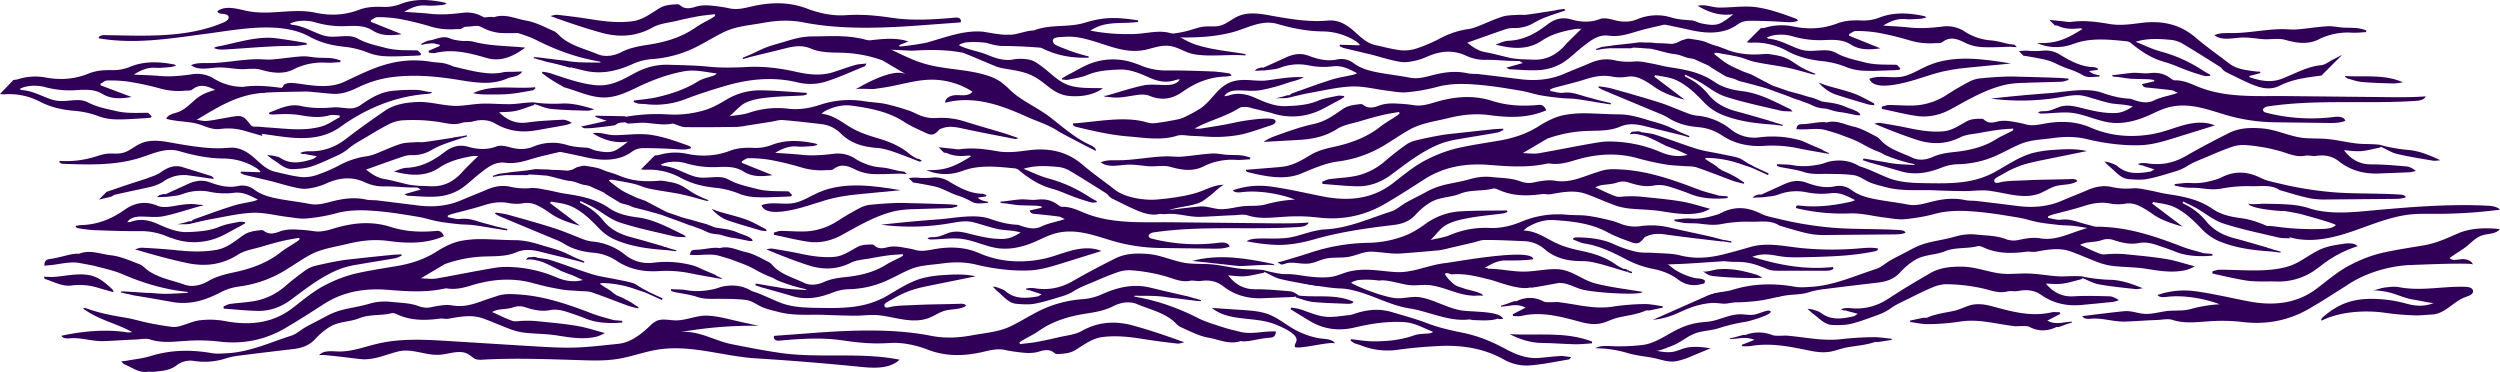 <svg xmlns="http://www.w3.org/2000/svg" viewBox="0 0 1978.46 294.35"><defs><style>.cls-1{fill:#300058;}</style></defs><title>dark-texture-tiger</title><g id="Layer_2" data-name="Layer 2"><g id="Layer_1-2" data-name="Layer 1"><path class="cls-1" d="M118.88,268.67c9.35,3,18.57,1.67,28,1.13a139.56,139.56,0,0,1,25.78.41c19,2.44,36.63-.91,53-10.5,10.33-6,20.43-12.5,30.49-19,15.58-10.07,32.79-12.8,50.84-11.33,14.78,1.2,29.51,2.25,44.18-.88a7.83,7.83,0,0,1,2.67-.23c6.63,1.07,13-.5,19.18-2.39,16.56-5.09,33.07-6.38,49.94-1.52a210.17,210.17,0,0,0,21.59,4.74c4.49.79,9.12.79,13.69,1.19,3.41.29,7,0,10.18,1.1,9.69,3.28,19.19,7.14,28.82,10.64a77.56,77.56,0,0,0,7.77,2l.27-.9-6.52-4.25-1.52-.77a.27.27,0,0,0-.36-.19l-1.62-.85-2.74-1.46-1-.39-2.29-1-1.1-.44c-.27-.18-.54-.36-.8-.55l-2-1.35-1.74-1.51-1.59-1.05-1.27-.87-1.59-.88-4.46-3a7.28,7.28,0,0,1,1.57-.57,82.86,82.86,0,0,1,25.59,4.49c2.8,1,5.63,1.9,8.44,2.85l1.86.78.08.05,11.64,5.23.57-1.23-11.81-5.51a.47.47,0,0,0-.47-.27l-.23-.07.23.07-.55-.37-3.76-2-.53-.39c-2.24-1.27-4.35-3-6.76-3.71-4.78-1.38-9.73-2.17-14.62-3.19-5.77-1.21-11.68-1.94-17.28-3.69-10.95-3.43-21.68-7.56-32.59-11.1-3.5-1.14-7.3-1.35-11-2a.38.38,0,0,0-.43-.23h0l-1.13-.33-1.29-.07-4,.37a.45.45,0,0,0-.55.21l-1.12,1.23-.06.57.54-.18,2.48-.24,2.28.23.1,0,.92.14-.06,0,1.2.25a.2.2,0,0,0,.33.11l.95.19,1.38.35,1.13.3a.21.21,0,0,0,.32.14l1.11.34a.2.2,0,0,0,.31.14l1.17.39.21.12,1.52.67,2.39,1.15,1.11.46.8.49,1.11.46.78.5,1.13.47.77.49,1.14.48,2.66,1.42,1.09.38,5.09,2,2.43.82,8.41,3.85c-7.35,1.93-14.07.73-20.61-2a103.11,103.11,0,0,0-30.12-7.85c-5.95-.54-12.11-.87-18,.06-15.8,2.51-31.46,5.88-47.23,8.58-3.72.63-7.66,0-12.32-.13l19-11.23a3.38,3.38,0,0,1,.63-.23A102.05,102.05,0,0,1,381,203.1c9.25-.5,18.84.3,27.53-3.41,6.76-2.9,13.05-2,19.63-.33,9.58,2.41,19.19,4.72,28.79,7.08l5.22,1.5.35-1-5.62-2.31h0l-1.49-.64c-4-1.82-7.83-3.89-11.9-5.4-4.71-1.73-9.62-2.93-14.42-4.42-6.94-2.17-13.88-4.05-21.28-4.09-9.17-.06-18.34-.79-27.52-.85a84,84,0,0,0-14.33,1.2c-7.62,1.26-14.44,4.87-20.85,8.92-9.57,6-20,9.34-31,11.2-11.47,1.95-23,3.59-34.32,6.34A107.39,107.39,0,0,0,258.6,225c-9.9,4.82-18.24,12-27,18.72-16.17,12.48-34.71,14.06-54.32,10.23a65.68,65.68,0,0,0-19.05-.48c-5,.52-9.79,2.91-14.73,4.27a18.79,18.79,0,0,1-6.91,1c-6.2-.75-12.38-1.83-18.51-3.06-6.36-1.28-12.59-3.26-19-4.3-10.68-1.73-21.24-3.77-31.39-7.61-.32-.12-.76.07-2.14.23,12.25,9.25,26.67,11.84,39.05,18.8a13.58,13.58,0,0,1-4.87.1c-16.31-2.53-35-.7-51.07,2.8,1.09,2.4,4.48,2.2,7.12,2,8.73-.66,17.24,2.52,26,2.26,8.37-.26,16.78-.93,25.2-1.24C111,268.59,115.32,267.51,118.88,268.67Z"/><path class="cls-1" d="M833.72,101.58q1.88,1,3.78,2.28c2.44,1.62,29.68,15.71,29.7,15.55.37-2.15-2.07-3.6-4.07-4.49-12-5.36-21.88-14.24-32.18-22.22C821,85,809,80.2,799.8,71.64a73.73,73.73,0,0,0-7.77-6.8,39.51,39.51,0,0,0-10.51-5c-16.28-5.3-34-4.67-50.38-9.56-15.48-4.62-29.08-14-44.6-18.45-15.09-4.35-28.43-3.11-44.07-3-7.4.05-14.34,1.93-21.28,4.09-4.8,1.5-9.71,2.7-14.41,4.43-4.08,1.5-7.95,3.57-11.91,5.39l-1.49.65-5.64,2.32.35,1,5.22-1.51c9.6-2.35,19.21-4.67,28.79-7.07,6.59-1.65,12.87-2.57,19.63.32,8.69,3.72,18.28,2.92,27.53,3.41a102.7,102.7,0,0,1,28.48,5.69,3.41,3.41,0,0,1,.63.24l19,11.22c-9.59-5.66-32.63,7.15-40.64,11.92,2.31-1.38,12.22-.13,15.48-.58,4.6-.63,9.3-1.32,13.85-2.23,11.74-2.35,22.93-5.72,35.08-4.94a60,60,0,0,1,28.46,9.37c-2.57,3.4-7.67,2.87-11.93,2.72s-9.77,1.7-9.67,6c22.9-5.87,44.36,1.93,65,11.3C820.4,95.89,827,97.85,833.72,101.58Z"/><path class="cls-1" d="M1009.36,95.48c-1.47-3.94-26.59.32-30,1.07-9.95,2.22-18.82,3.6-28.9,5.16a13.19,13.19,0,0,1-4.88-.1c12.38-7,26.8-9.54,39-18.8-1.38-.15-1.82-.34-2.14-.22-10.15,3.83-20.71,5.88-31.39,7.61-6.39,1-12.62,3-19,4.29-6.13,1.24-12.31,2.31-18.51,3.07a18.6,18.6,0,0,1-6.91-1c-17.66-4.85-39.27,0-57.29,1.09-.93,1.09.84,2.41,2.23,2.74,13.36,3.16,26.81,6.37,40.53,7.51,12.5,1,27.07,3.51,39.2-.44,3.56-1.15,7.87-.07,11.84.07s7.75.36,11.63.6a106.82,106.82,0,0,0,26-1.39c8.51-1.64,16.81-5,25.08-7.54C1007.77,98.65,1010,97.26,1009.36,95.48Z"/><path class="cls-1" d="M148.63,96.61c1.68.21,3.35.45,5,.75,7.21,1.33,13.27,5.8,21,4.68a46.43,46.43,0,0,1,19.92,1.77c4,1.18,8.11,2.32,13.27,3.8l-.83-1.72c9.13,1.15,18.16,2.83,27.25,3.29,12.69.65,24.75-1.19,35.66-9.09A143.74,143.74,0,0,1,296.55,84.8a126.2,126.2,0,0,1,43.3-10.62l1.81-.75-.18-.74-2.09.06c-3.35-.56-6.7-1.58-10.06-1.6a145.14,145.14,0,0,0-19.68.86c-9.22,1.21-17,6-24.47,11.28a14.15,14.15,0,0,1-7.37,2.47c-4.76.12-9.6-1.18-14.31-.76-8.58.76-17,.74-25.45-1.15-8.9-2-16.81,2.18-24.82,5.18-.12,0-.13.4-.37,1.18a17.7,17.7,0,0,0,3.27.43c7.14-.4,14.21-.73,21.37.51,7.69,1.33,15.47,2.37,23.32.09,2.39-.69,5.2,0,7.82.09.13.44.25.89.38,1.33-4.81,2.51-9.35,5.92-14.46,7.37-14.4,4.1-29.1,1.6-43.7.78-3-.16-6-.69-9-.57a4,4,0,0,1-3.83-1.77c-2.43-3-4.78-6.69-9.2-6.63-3.66.06-7.3,1-10.94,1.57-4.77.78-9.5,1.86-14.29,2.31-2.59.24-5.28-.56-7.92-.9C169.33,86.6,182.5,78.34,197.81,75A89.33,89.33,0,0,1,213,73.15c9.38-.44,18.78-.5,28.17-.69a41.37,41.37,0,0,1,4.31.14c5.84.52,11.67,1.19,17.52,1.63,7.26.55,13.81-1.92,20.23-5a87.68,87.68,0,0,1,26.55-8.14c17.06-2.18,33.94-.9,50.85,1.77,13.54,2.13,27.2,5.07,40.65-.68,4-1.72,9.13-1.22,12.05-5.59-2.17.07-4.22.11-6.28.19-3.1.13-6.29-.16-9.27.49-6.63,1.46-13.16.76-19.65-.34-6.17-1.05-12.25-2.66-18.37-4.07-1.07-.25-2.07-.8-3.13-1.14A36.78,36.78,0,0,0,351,50c-3.4-.54-6.88-.6-10.28-1.16a79.56,79.56,0,0,0-32.33,1.38c-12.63,3.09-24.1,9-35.75,14.44-9,4.2-18.34,3.8-27.78,2.71-4.76-.56-9.5-1.51-14.28-1.73-2.13-.09-5.69.63-6.19,1.92-.92,2.39-2,2-3.62,1.74-9.47-1.19-18.93-2-28.48-.56-4,.57-8.07.26-12.07.7-8.84,1-18.64,3.34-25.45,9.19-4.46,3.83-8.67,8.3-14.24,10.21-3.39,1.16-7.74,1.81-8.93,5.2C137.25,95.58,143,95.92,148.63,96.61Z"/><path class="cls-1" d="M244.91,29c8.68,4.79,17.82,7,27.48,8a69.62,69.62,0,0,1,19.45,4.88,42.26,42.26,0,0,0,14.07,2.65c7,.31,14.11-.2,21.17-.39,1.86,0,3.72-.23,5.58-.35l.66-1.11c-1.1-1-2.19-2.78-3.32-2.81-8.2-.21-16.33.23-24.5-1.89-7.58-2-15.19-3.44-22.15-7.32a17.36,17.36,0,0,0-7.57-2.05c-4.41-.18-8.85.51-13.27.44a25.74,25.74,0,0,1-7.82-1.39c-7.89-2.75-15.16-7.31-23.74-8.07-.34,0-.66-.34-1.56-.84a32.82,32.82,0,0,1,3.6-1.43,32.3,32.3,0,0,1,17.06.53,74.61,74.61,0,0,0,23.72,2.82c7.19-.25,14.56-.72,21.12,3.47,7.09,4.54,15,4,23,2.94l-24.4-9.81c0-.43.07-.85.1-1.28,1.73-.85,3.48-2.43,5.2-2.4a102.89,102.89,0,0,1,17,1.31,229.65,229.65,0,0,1,24.68,6A53.87,53.87,0,0,0,360,23.1c2.07-.13,4.66.22,6.1-.87,5.58-4.22,10.65-2.84,16.29-.11a36.47,36.47,0,0,0,13,3.91c7.79.54,15.66-.05,23.5-.17l5.17.33-1.9-1.9-4.31-.56c-4.65-1-9.27-2.48-14-2.82a43.27,43.27,0,0,1-20.46-6.84,25.18,25.18,0,0,0-16.71-4c-8.8,1.11-17.54,1.81-26.4.83-6.54-.72-13.13-1-20.39-1.52,5.86-3.49,11.19-5.61,17.5-5,4,.38,8-.11,12.06-.34a24.14,24.14,0,0,0,4-1c-.85-.6-1.08-.88-1.36-.94-12-2.57-23.78-3.43-35.63,1.29a35.23,35.23,0,0,1-14.11,2.05c-6.29-.25-12.42.11-18.2,2.32-11.4,4.36-22.89,4.79-34.69,2.27-17.62-3.78-36.18,2.46-54.2-1.4-7.78-1.67-16.6-4.47-23.11.11,0,3.5,7.27,1,8.64,4.23.84,2-1.47,3.76-3.43,4.61-29.44,12.8-62.86,10.71-95,10.22-1.87,0-4.44.64-4.26,2.51,29.13,5.07,58.63-.1,87.58-3.93C189.9,23.18,222.47,16.61,244.91,29Z"/><path class="cls-1" d="M538.39,140.56c8.68,4.78,17.82,7,27.48,8a69,69,0,0,1,19.46,4.88,42.15,42.15,0,0,0,14.06,2.64c7,.31,14.11-.19,21.17-.39,1.86,0,3.72-.22,5.59-.34l.66-1.12c-1.11-1-2.2-2.77-3.33-2.8-8.2-.22-16.33.23-24.5-1.9-7.58-2-15.19-3.44-22.15-7.32a17.46,17.46,0,0,0-7.56-2.05c-4.41-.18-8.85.52-13.27.44a25,25,0,0,1-7.82-1.39c-7.89-2.75-15.17-7.31-23.75-8.06-.34,0-.65-.35-1.56-.85a32.82,32.82,0,0,1,3.6-1.43,32.3,32.3,0,0,1,17.06.53,74.35,74.35,0,0,0,23.72,2.82c7.19-.24,14.56-.72,21.12,3.48,7.1,4.53,15,4,23,2.93L587,128.86c0-.42.07-.85.1-1.28,1.74-.84,3.48-2.42,5.2-2.4a101.74,101.74,0,0,1,17,1.32A229.6,229.6,0,0,1,634,132.44a53.9,53.9,0,0,0,19.55,2.23c2.07-.13,4.67.22,6.1-.87,5.59-4.22,10.66-2.84,16.3-.1a36.62,36.62,0,0,0,13,3.91c7.79.53,15.66-.06,23.5-.18l5.18.33-1.91-1.9-4.31-.56c-4.65-1-9.26-2.47-14-2.81a43.52,43.52,0,0,1-20.46-6.84,25.11,25.11,0,0,0-16.7-4c-8.8,1.1-17.54,1.8-26.41.82-6.54-.72-13.13-1-20.39-1.52,5.86-3.48,11.19-5.61,17.51-5,4,.38,8-.11,12.06-.34a24.38,24.38,0,0,0,4-1c-.85-.6-1.09-.88-1.37-.94-12-2.56-23.78-3.43-35.63,1.3A35.41,35.41,0,0,1,595.91,117c-6.29-.26-12.42.1-18.2,2.31-11.39,4.36-22.89,4.8-34.68,2.27a44.63,44.63,0,0,0-21.62,1.11,17.58,17.58,0,0,1-3.18.31l-10.94,11a20.6,20.6,0,0,0,3.21.35A52.2,52.2,0,0,1,538.39,140.56Z"/><path class="cls-1" d="M31.25,80.29c8.78,4.59,18,6.62,27.65,7.42a69.64,69.64,0,0,1,19.56,4.44,42.21,42.21,0,0,0,14.12,2.33c7,.15,14.1-.51,21.15-.86,1.87-.1,3.72-.32,5.58-.48L120,92c-1.13-1-2.26-2.72-3.39-2.73-8.2,0-16.32.6-24.54-1.34-7.62-1.8-15.26-3.1-22.31-6.82a17.39,17.39,0,0,0-7.61-1.88c-4.41-.08-8.83.71-13.25.74A25.48,25.48,0,0,1,41,78.77c-8-2.58-15.32-7-23.92-7.53-.34,0-.67-.33-1.58-.82a33.59,33.59,0,0,1,3.57-1.5,32.28,32.28,0,0,1,17.06.14,74.59,74.59,0,0,0,23.78,2.29c7.19-.41,14.54-1,21.19,3,7.2,4.37,15.05,3.69,23.05,2.42L79.54,67.51c0-.43,0-.86.07-1.28,1.72-.89,3.42-2.51,5.14-2.52a102,102,0,0,1,17,.93A230.26,230.26,0,0,1,126.61,70a54.17,54.17,0,0,0,19.59,1.79c2.07-.18,4.67.11,6.09-1,5.48-4.34,10.58-3.08,16.28-.47A36.63,36.63,0,0,0,181.65,74c7.8.36,15.66-.41,23.49-.7l5.18.21-1.94-1.86-4.33-.46c-4.67-.87-9.31-2.27-14-2.5a43.42,43.42,0,0,1-20.6-6.38,25.13,25.13,0,0,0-16.8-3.62c-8.77,1.3-17.49,2.2-26.38,1.42-6.55-.58-13.14-.7-20.41-1.07,5.77-3.61,11.06-5.85,17.38-5.39,4,.29,8-.29,12.05-.61a24.17,24.17,0,0,0,4-1.1c-.86-.58-1.1-.86-1.39-.91-12-2.3-23.85-2.89-35.59,2.1a35.23,35.23,0,0,1-14.06,2.36c-6.29-.11-12.41.39-18.14,2.73-11.3,4.61-22.78,5.3-34.63,3a44.67,44.67,0,0,0-21.58,1.6,19.6,19.6,0,0,1-3.18.39L0,74.39a20.7,20.7,0,0,0,3.22.28A52.31,52.31,0,0,1,31.25,80.29Z"/><path class="cls-1" d="M953.69,150.07l-2,.82c-10.25,4.16-24.95,6-36,7-9.65.9-25.2-1.42-33.1-7.54-8.66-6.72-17.71-13-26-20.1-12.61-10.79-27-13.36-42.88-11.29-8.08,1.06-16.14,2.17-24.39.73-9.68-1.69-19.45-3-29.36-1.61-2.26.31-4.66-.26-7-.48-3.4-.33-6.79-.71-10.18-1.07L747,120.8a9.21,9.21,0,0,1,2.56.41c5.07,2.37,10.38,2.53,15.8,2a16.64,16.64,0,0,1,2-.07c.19,0,.37.18,1.11.58-12.51,7.74-20.12,11.48-35.39,10.85a37.12,37.12,0,0,0,24.77,1.87c2.61-.71,5.14-1.72,7.75-2.47,11.6-3.34,24.72-2,36.57-.8a7.29,7.29,0,0,1,3.83,1.19c7.94,6.67,16.38,12.23,26.59,15,6.22,1.7,12.11,4.57,18.21,6.76,4.19,1.51,8.45,2.86,12.75,4.05,1.35.37,2.91,0,4.37-.06,0-.29.1-.57.16-.86-2-1.13-4.09-2.13-6-3.4a111.73,111.73,0,0,0-32.89-14.74c-6.59-1.84-12.82-5-19.21-7.51,9.35-2.94,18.63-2.29,27.83-1.44a23.37,23.37,0,0,1,9.3,3.31c9.69,5.74,19.19,11.8,28.72,17.79a10.18,10.18,0,0,1,1.93,2.18l0,.06h.07l0-.09a11.8,11.8,0,0,0,2,1.58c6.94,3.37,13.78,7,20.91,9.91,6.81,2.77,14,4.5,21.15.88,8.91-4.53,18.94-3.84,27.77-7.54,2.9-1.21,5.61-3.75,8.16-5.55,1.94-1.37,9.08-8.48,11.07-8.42C963.61,146.07,958.59,148.06,953.69,150.07Z"/><path class="cls-1" d="M136.42,118.7a25.5,25.5,0,0,1,5.74,1c11.14,3.27,22.85,5.63,34.49,5.75a49.48,49.48,0,0,1,26.46,7.68,28.5,28.5,0,0,1,3,2.53l-.43.62-15-.45-.29,1.07a18.11,18.11,0,0,0,3.16,1.48c7.17,1.75,14.38,3.34,21.54,5.13,5.31,1.33,10.53,3.05,15.87,4.26,3.87.87,8,2,11.79,1.54a50.55,50.55,0,0,0,15.17-4c10.49-4.76,20.74-5.91,31.38-.81a34.57,34.57,0,0,0,15.69,3c5.81-.06,11.63.53,17.45.78,2.64.12,5.28.09,7.92.12l2.59,1.61-12.91,3.67c1.18.56,1.95,1.22,2.75,1.26,7.94.31,15.94,1.21,23.8.53a40.61,40.61,0,0,0,16.42-5c6-3.49,11-8.77,16.57-13.09,6-4.65,11.92-9.75,20.42-8.58,7.21,1,13.94-.92,20.75-3,7-2.18,14.27-3.65,21.43-5.39a5.5,5.5,0,0,1,2.32,0c5.92,1.22,11.85,2.4,17.74,3.77,8.54,2,17.53,3.18,26.19,1.16A31.25,31.25,0,0,0,500,120.16c3.31-2.47,6.35-3,10.54-2.94q12.6.06,25.19.9c3.78.25,7.72.53,11.24-.88,0-1-1.12-1.54-2-1.88-9.62-3.51-19.36-7-29.53-8.6-9.89-1.51-19.53.27-29.44.19-5.64,0-11.11-2.8-16.92-1.4,8.49,5.19,17.51,8,27.7,6.57A62.32,62.32,0,0,1,488,118.5c-5.15,3-10.85,1.74-16.08.75-2.56-.48-5-2.19-8-2.39-5-.33-10.12-.63-14.85-2A38.8,38.8,0,0,0,422.17,116c-5.76,2.38-11.4,2.38-17.39.88-3.83-1-8.44-2.3-11.78-1-7.67,2.93-15.2,2.35-22.43.28-7.43-2.13-13.26,0-18.74,4.17-9,6.91-18.46,12.07-30.17,12.46-3.33.12-6.61,1.89-9.92,2.9,12.54,3.35,25,4.4,35.93-3,8.06-5.43,16.88-7.47,26-9.15a33.5,33.5,0,0,1,4.77-.07c-4.75,4.75-9,8.62-12.78,12.86-6.67,7.43-14.67,11.56-24.81,11.06l-9.34-.35a76.29,76.29,0,0,1-7.88-.91c-6.66-1.43-13.21-3.41-19.91-4.56-5.67-1-9.83-4.09-14-7.38,9.76-3.47,19.31-6.94,28.93-10.21a20.19,20.19,0,0,1,7.23-1.2,28.6,28.6,0,0,0,15.69-4.1,68.5,68.5,0,0,1,9.08-4.31c5.07-1.92,10.26-3.54,15.4-5.28-.36-.4-.71-.81-1.07-1.22l-3.18.48-1.05.12-1,.13-1.36.41c-7.47,1.14-14.93,2.37-22.41,3.39-2.3.32-4.69-.06-7,.12-4.06.33-8.3.2-12.09,1.42-6.69,2.14-13.08,5.21-19.64,7.77a31.34,31.34,0,0,1-6.76,1.9,64.61,64.61,0,0,0-21.29,6.85,121,121,0,0,1-17.82,7.79,31.3,31.3,0,0,1-12.8,1.87c-7-.72-13.8-2.63-20.66-4.15-8.46-1.87-13.52-8.95-20-13.7-5.33-3.9-10.53-5.94-17-5.32-13.1,1.25-26.14-.79-39-2.92-10.41-1.71-21.81-5-31.77.09-4.42,2.24-8.28,5.72-13.09,6.88-4,1-8.2.22-12.28.65-3.66.38-7.15,1.68-10.68,2.73a76.11,76.11,0,0,1-26.76,2.93c-1.09.91.87,2.28,2.3,2.33,19.58.7,39.54,1.36,58.41-3.92C117.73,123,126.78,118.17,136.42,118.7Z"/><path class="cls-1" d="M781.24,194.51a62.05,62.05,0,0,0,7.71,1.81c10.26,1.64,20.9-1,30.28-5.08,5.55-2.41,10.94-5.34,16.82-6.76,15.89-3.86,30,1.94,45,6.32a141.12,141.12,0,0,0,37.26,5.45l41.13.53c4.62.06,9.39.09,13.67-1.65-.82-3.27-5.34-3.46-8.68-3a141.14,141.14,0,0,1-52.7-3.24c-1.06-.28-2.29-.71-2.61-1.77-.54-1.77,1.85-2.9,3.69-3.17,38.12-5.76,77-1.68,115.48-4.35,2.87-.2,6.3-.83,7.37-3.5-10.29.81-20.63.71-30.95.6l-77.27-.8c-23.19-.24-47.47,1.62-69.38-7.46-5.61-2.32-11.23-5-17.64-4.79-1.07,0-2.3-.85-3.25-1.57C832.33,158.37,827,157.27,821,158c-4.84.59-9.27-.52-13.95-.15-5.05.39-10.27,1.34-15.39,1.76-.23.76.86,1.18,1.66,1.21,5.18.24,10.13,1.66,15.27,1.66,3.9.14,7.8.16,11.7.32a37,37,0,0,1,4,.6c0,.32,0,.64,0,1l-9.52,2.18c1.18,2.94,3.28,2.61,5.23,2.8,6,.6,12,1.21,18,2,1.29.17,2.48,1.07,4.63,2-1.63.53-2.2.72-2.76.89-5.22,1.58-10.73,2.57-15.59,4.91-5.24,2.54-9.93,1.51-14.89,0-1.49-.45-3-1.23-4.47-1.3-7.42-.33-14.4-2.21-21.41-4.67-12-4.22-28.61-.49-41,.41q-22.65,1.65-45.22,4.21a182.52,182.52,0,0,0,53-.88c6.36-1,13.41-2.73,19.82-1.1s12.86,3.94,19.48,5.42c3.45.77,7,.85,10.56,1.27a44.14,44.14,0,0,1,7.55,1.42c-4.17,2.7-8.32,4.87-13.39,5.08-9.3.38-18.17-1.82-27.06-4.05-6.05-1.52-11.38-2.67-17.41-.39-3.14,1.19-6.25,2.69-9.6,3-2.1.17-4.35-.13-6.17.93.7,1,2.06,1,3.23,1,7.37-.12,14.75-1.29,22.11-.66C767.05,189.53,774.06,192.41,781.24,194.51Z"/><path class="cls-1" d="M744,148.85c4.72,1.83,9.17,4.42,14,5.91a60.22,60.22,0,0,1,11.27,5c3.76,2.06,8,.92,12.07.92.19,0,.39-.43.83-.94-3.13-.54-6-1.08-8.45-3.33l6.74-1,.09-1a10.68,10.68,0,0,0-3.11-1.08c-10-.17-18.29-4.86-26.47-9.73a20.7,20.7,0,0,0-13.84-3,58.83,58.83,0,0,1-7.75.19c-1.58,0-3.16-.28-4.73-.26-1.86,0-3.71.23-5.56.35l3.68,3.69a10.47,10.47,0,0,1,1.37.06c3.93.7,7.88,1.36,11.79,2.17A50.24,50.24,0,0,1,744,148.85Z"/><path class="cls-1" d="M375,33.09a26,26,0,0,0-4.66-.66c-1.44-.11-2.9.09-4.34,0a66.28,66.28,0,0,1-6.74-1,34.11,34.11,0,0,1-4.1-1.39c-5.28-1.77-10,1.06-14.9,1.95l-.72,0a.51.51,0,0,0-.53.23l-.93.21a.38.38,0,0,0-.46.16l-4.32,2.09.3.84,3-.67.94-.11,4.31-.47.94,0,1,.19,4.23,1v.9l-8.88,3.89.29,1.42c1.66.11,3.42.65,5,.27,14.12-3.43,27.59.13,40.91,4,11.14,3.25,21.29-1.51,30.32-8.22C401.91,36.19,388.48,36.61,375,33.09Z"/><path class="cls-1" d="M206.36,55.17c9.28,2.64,18.34,4,27.28-.94a18.54,18.54,0,0,1,2.46-1.08,50.89,50.89,0,0,1,22-3.55c3.7.25,7.45-.25,11.18-.41l.26-1.39a46.33,46.33,0,0,0-6.92-1.72c-3.76-.38-7.57-.22-11.35-.46-4.11-.27-8.24-1.28-12.29-1-7.91.49-15.75,1.83-23.65,2.44-4.11.32-8.28-.3-12.42-.21-13,.27-25.88,3.22-39.09,3.08-4.28,0-8.75-.19-12.61,1.65,5.16,4,12.45,2.57,18.93,2,6.79-.65,12.91.67,19.58,1.13C195.1,55,201,53.65,206.36,55.17Z"/><path class="cls-1" d="M926.31,132.07c9.28,2.64,18.34,4,27.28-.95a19.94,19.94,0,0,1,2.46-1.08,50.88,50.88,0,0,1,22-3.54c3.7.25,7.45-.25,11.18-.41l.26-1.4a47.59,47.59,0,0,0-6.92-1.72c-3.76-.37-7.57-.21-11.35-.46-4.11-.27-8.24-1.28-12.3-1-7.9.5-15.74,1.83-23.64,2.45-4.11.31-8.28-.31-12.42-.22-13,.28-25.88,3.22-39.09,3.08-4.28,0-8.75-.19-12.61,1.66,5.16,4,12.45,2.57,18.93,2,6.79-.66,12.91.66,19.58,1.13C915.05,131.9,921,130.55,926.31,132.07Z"/><path class="cls-1" d="M91,154.07c7.2-1.64,14.41-3.17,21.62-4.73,5.78-1.25,11.57-2.26,16.66-5.69A27.9,27.9,0,0,1,149,138.76c5.43.71,10.84,1.56,16.26,2.33,1.34.19,2.69.31,4,.46a3.92,3.92,0,0,0-2.15-2.26c-7.51-2.38-15-4.63-22.56-7-6.55-2.06-11.87.24-17.21,4-3.11,2.17-7,3.37-10.58,4.69-5,1.81-10.15,3.29-15.2,5-5.75,1.92-11.48,3.91-17.22,5.86L78.21,158c3.27-.79,6.56-1.51,9.81-2.4C89.06,155.29,89.93,154.31,91,154.07Z"/><path class="cls-1" d="M697.83,249.78c12.34,1.73,25.36,6.52,37.51,1.76,4.15-1.63,7.86-4.33,12.15-5.57,5.65-1.64,12.15-.71,17.08-3.94-.72-1.55-2.82-1.71-4.52-1.64-11.89.46-23.78.37-35.67,1-5.91.3-12.07.24-17.92,1.14-1.75.27-7.43,2.53-6.44-1.62.33-1.35,5.81-3.87,7-4.58a73.15,73.15,0,0,1,17.15-7.56c4.09-1.21,8.27-2.06,12.45-2.91l35.46-7.18c-8.16-1.9-16.66-1.57-25-1a86,86,0,0,0-17.66,2.63c-10.13,2.91-19,9-28.15,14.2-16.63,9.35-33.47,9.44-52.05,9.17-11-.17-22-.19-32.41-4.41-7.11-2.88-14.32-6.61-21.81-8.88-6.66-4.19-14.14-5.21-22.17-3.83-2.85.48-5.54,1.81-8.38,2.39-6.91,1.41-13.82,2-20.9.72-4.09-.76-8.34-.59-12.52-.84,0,.39-.09.78-.13,1.17a11.34,11.34,0,0,0,2.26,1c6.2,1.31,12.6,2,18.57,4s11.6,1.42,17.51,1.48c6.84.07,14.62,0,21.29.95,4.45.61,8,3.45,11.93,5.27,4.29,2,9.47,3.08,14.05,4.27,1.58.42,3.17.75,4.76,1,10.72,1.83,21.58.79,32.41,1.25,7.48.32,15,.55,22.44.62,6.72.06,13.2-1.06,19.9-.3C696.59,249.62,697.21,249.69,697.83,249.78Z"/><path class="cls-1" d="M232.84,36.35c3.48,0,7-.72,10.47-1.12-.5-.48-.95-1.27-1.52-1.36-7.87-1.29-15.74-2.66-23.65-3.63-14.76-1.81-30.78,3.67-45.21,6.45a8.75,8.75,0,0,0-3.59,1.25c2.45,1.39,5.44,1.38,8.26,1.23C196.2,38.19,214.2,36.19,232.84,36.35Z"/><path class="cls-1" d="M243.37,35.22h0l0-.23,0,.24h0Z"/><path class="cls-1" d="M471.24,91.55l-.1.87c2.69,1,5.36,2,8.07,2.86.33.11.66.21,1,.3-6.8,1.63-13.65,3.07-20.47,4.61l2.65,1.35c2.1-.05,4.22,0,6.31-.2,5.87-.62,11.74-1.3,17.59-2.14,1-.15,1.91-1.37,3-1.68a19.82,19.82,0,0,1,2.54-.56c.95,0,1.89-.09,2.84-.17.81.2,1.64,1,2.45,1,4.8-.11,9.65-.94,14.4-.53,7,.6,13.86,2,20.88.52a2,2,0,0,1,.86.22c3,.91,6,2.55,9,2.6,13.54.21,27.08,0,40.62-.16a61.36,61.36,0,0,0,8.28-1.09c6.38-1,12.75-2,19.13-3,3.08-.48,6.2-1.57,9.22-1.34,10,.79,20.06,2,30.07,3.16a25.74,25.74,0,0,1,15.59,7.24c8.1,8.21,18.11,10.9,29.17,11.68,4.49.32,9,1.75,13.27,3.21,6.75,2.29,13.32,5.07,20,7.54.53.2,1.35-.4,2-.63l-1.53-.92a.34.34,0,0,0-.39-.25l-1.32-.54-.16.06a2,2,0,0,1-.59,0,44,44,0,0,1-5.52-3.49c-7.59-6.46-16.46-10.08-25.93-12.84-6.85-2-13.81-4.32-20-7.85C666.53,97,659.72,91,650.17,90.06a13,13,0,0,1,3.33-2.46c6.57-3.28,13.63-4.95,20.85-3.94,14.3,2,28.45,4.58,41,12.69,5.51,3.56,11.64,6.21,17.64,9,4.72,2.16,6.73,1.36,10.65-3.1.3-.34,1-.32,1.49-.52,6.45-2.62,12.71-.87,19.1.5,13,2.78,26.06,5.23,39.11,7.77.55.11,1.2-.26,2.71-.64-4.58-1.57-8.14-2.92-11.77-4-10.28-3.13-20.63-6-30.88-9.27a61,61,0,0,0-23.21-2.64A29.54,29.54,0,0,1,730,92c-3.51-1-6.7-3.12-10.19-4.27a181.07,181.07,0,0,0-18.6-5.39c-5.45-1.18-11.13-1.26-16.66-2.15a73.62,73.62,0,0,0-35.5,2.74c-8.15,2.71-16.62,4.11-25.18,3.11a69.8,69.8,0,0,0-31.12,3.21c-4.71,1.6-9.9,1.81-15.37,2.73,4.75-4.08,8.36-8.72,13.1-10.88,5.54-2.52,12-3.39,18.19-4,8.86-.94,17.81-1,26.72-1.53a15.29,15.29,0,0,0,3.17-.88l-.18-1.21c-11.91-.7-23.81-1.79-35.73-2a51.91,51.91,0,0,0-28.18,7.62c-5,3-10.33,6-15.9,7.79a83.1,83.1,0,0,1-30.22,3.63,144,144,0,0,0-33.28,1.92l-.43-.43Z"/><path class="cls-1" d="M437.4,49.4l14.29,4.39L446.93,49l-9.51-.1C437.41,49.09,437.41,49.25,437.4,49.4Z"/><path class="cls-1" d="M590.49,190.22l.59.11a10.85,10.85,0,0,0,4.56.3c-.35-2.84-7-4.65-9.14-5.51l-4.62-1.85c-1.67-.67-3.38-1-5.09-1.49l-1-.2h.12l-3.34-.56-6.87-1-.13-.16-.2,0-6.14-2.48-2.41-.62h.06l-1.43-.36L554,176l-6.64-1.92-1.46-.42-2.37-.6.06,0-1.47-.38-.83-.25a.33.33,0,0,0-.52-.09l-.13,0-12.77-4.44-1.93-.92-15.19-8v0l-6.7-2.44c-3.91-1.87-8-3.49-11.69-5.7-3.43-2.05-6.48-4.74-9.7-7.15l-.8-.91,1.2-.57h.13l.82,0,.11,0,.93.11h0l3.36.61h-.06l2.44.42h-.05l2.41.38c3.15.67,6.33,1.18,9.42,2,3.73,1,7.31,2.72,11.08,3.51,7.63,1.6,15.37,2.59,23,4,7.48,1.39,14.66,3.69,22,5.6.77.2,1.79.3,2.16-.4a83.48,83.48,0,0,1-11.23-5.1c-3.5-2-6.69-4.56-10.3-6.39a29.88,29.88,0,0,0-8.94-2.87c-2.69-.42-5.94-1.3-8.64-1.06-9.42.83-18.69.55-27.73-2.55a.28.28,0,0,0-.4-.14l-1.19-.36-.05-.16-.17,0-1.41-.53-2.87-1.1h.06l-3.08-1.09a.22.22,0,0,0-.35-.12l-1-.28a.3.3,0,0,0-.41-.17l-.93-.21h.1l-2.87-.94-4.73-1.89-1.45-.44-1.43-.35h0l-1-.16h.15l-1.49-.31h0l-.94-.15,0,0-5.68-.89h-.06l-1,0-.92.06h0l-4.32,1.11h.05l-3.34,1.71-.18,0-.08.17-3.53.82-.95-.07-6.18-.4h0l-5.71-.16h.05l-3.35-.33-4.76-.07-1-.05-.8-.06h-1l-1.13-.07-.71,0a10.45,10.45,0,0,1-.91.62,10.26,10.26,0,0,1-.91.5,10.26,10.26,0,0,0,.91-.5,10.45,10.45,0,0,0,.91-.62L416,135l-12.71,1.36-1.07.23-7.38.93L390,139.16c.08.27.17.55.26.82l5.82-1,4.85-.43,1.41.05h12.57a.22.22,0,0,0,.37,0l1.56,0a.21.21,0,0,0,.35,0l1.75-.52,6.23.29.88.15,1,0,1.1.14,2.27.16.86.05,1,.07,1.06.13-.12,0,2.59.58a.23.23,0,0,0,.37.11l1,.21,1.34.36,1.4.38.06,0,1.08.29a.3.3,0,0,0,.42.15c.28.05.56.11.83.18l3.85,1H446l2.42.47-.08,0,1.26.23,1.22.15.94.08,2.32.49,1.46.44,2.86,1-.05,0,1.53.52,1.34.43,3.44.58L466,147l11.84,5.32,1.55,1.27,11.34,6.88h0l1.39.49,1.44.43,2.55.63a.33.33,0,0,0,.45.15l.93.23a.46.46,0,0,0,.5.24l1.14.45.15.13,1.41.59,1.41.49,11.41,2.9,2.13.64.81.15,1.4.43h0l3.75,1.08,1.45.41,1.14-.11-1.14.11,17.85,6.5.08.15.16-.05,1.41.53,2.05.81.92.25a.44.44,0,0,0,.5.22l.86.21h0l9.12,3.34a.45.45,0,0,0,.48.27l3.27,1.53,1.39.52,1.45.44,2.39.49h0l1.07.12-.12,0,2.39.25h0l.93.07c3.39.91,7,2.23,10.44,2.62C583.27,188.66,586.89,189.51,590.49,190.22Zm-170-54.62a6.46,6.46,0,0,0,.94-.31A6.46,6.46,0,0,1,420.49,135.6Z"/><path class="cls-1" d="M63.45,208.23c4.51.87,9.06,1.58,13.49,2.75,6.77,1.8,13.72,3.3,20.11,6.06,16.23,7,32.93,12,50.52,13.9a6.22,6.22,0,0,1,1.33.53c-.45.21-.6.34-.76.34-8.69.35-17.38,1.24-26.09.23l-1.17-.1-4.17-.19-.91,0-3.7-.22-1.48-.13-10.07-.64-1.31-.12H95.67c0,.27,0,.53,0,.8l3.63.83h0a.36.36,0,0,0,.54.18l1.7.26,1.11.26a.29.29,0,0,0,.4.14l.94.2,1.37.35,1.06.21c1.74.28,3.49.53,5.23.83,8.12,1.4,16.25,2.73,24.35,4.24,13.83,2.57,26.28-1.16,38.42-7.54a44.55,44.55,0,0,1,14.54-4.63,92.2,92.2,0,0,0,33-10.72c7.9-4.4,15.23-9.83,23.15-14.2,9.24-5.09,19.77-6.34,29.86-8.84,10.63-2.63,21.27-3.82,32.29-2.32,14.87,2,29.75,2.42,44.06-3.78-1.1-2.31-2.47-4.52-5.82-4.19-12.27,1.19-24.45.68-36.24-3.1-14-4.48-27.73-3.58-41.65.21-6.31,1.72-12.56,4.25-19.41,3.1a113.7,113.7,0,0,0-11.37-1.15c-5.37-.35-10.65-.45-15.89,1.58-3.91,1.5-8.2,2.49-12.09-.65a3.28,3.28,0,0,0-2.24-.59c-4.86.57-9.65,1-14,4-6.56,4.57-12.67,10-21,11.57-10.93,2-21.83,1.4-32.78.27-8.79-.91-17.63-1.46-26.45-1.93-1.83-.1-3.71.83-5.56,1.29,13.93,4.17,27.51,7.91,41.26,10.84,14.16,3,27.61,1.47,40.32-6.69,5.16-3.32,11.88-4.25,18-6.08,5.67-1.71,11.37-3.32,17.12-4.71,4.34-1,8.78-1.67,13.18-2.48.13.42.27.84.41,1.26a27,27,0,0,1-2.14,1.73c-4.29,2.84-8.84,5.33-12.87,8.5-10.76,8.47-23.29,12.9-36.35,15.71-7.29,1.57-14.29,3.18-20.83,7-5.84,3.41-12.64,5.09-19.11,2.79-9.7-3.45-20.17-5.08-28.82-11.24-2.23-1.58-4.12-3.93-6.56-4.84-7.42-2.76-14.9-6.25-22.61-7.09-8.24-.89-16.57-4.64-25.1-1.24-.67.26-1.56-.11-2.33,0a45.17,45.17,0,0,0-4.94.7c-5.35,1.17-10.62,2.8-16,3.49-3.44.44-4.24,2-4.35,5.26,1.39-.11,2.57-.21,3.74-.29C47,209.31,55.08,206.61,63.45,208.23Z"/><path class="cls-1" d="M391.57,21c4.45,1.14,8.95,2.11,13.31,3.54,6.65,2.2,13.5,4.1,19.71,7.24,15.79,8,32.17,13.9,49.62,16.85a5.92,5.92,0,0,1,1.3.61c-.47.18-.62.3-.78.29-8.7-.16-17.43.22-26.06-1.31L447.5,48l-4.15-.42-.9-.1-3.68-.44-1.47-.22-10-1.23-1.3-.2-3.56-.2c0,.27,0,.53-.07.8l3.58,1a.35.35,0,0,0,.52.21l1.68.36,1.09.33a.3.3,0,0,0,.4.16l.92.26,1.35.42,1,.28c1.73.38,3.46.73,5.18,1.13,8,1.88,16.06,3.69,24.06,5.67,13.65,3.38,26.3.4,38.79-5.26a44.36,44.36,0,0,1,14.79-3.76,92.64,92.64,0,0,0,33.54-8.76c8.14-3.93,15.78-8.91,24-12.81,9.52-4.54,20.1-5.17,30.33-7.07,10.76-2,21.46-2.55,32.36-.41,31.17,6.15,65.49,4.41,97.05,2l27-2c.94-.91.35-2.64-.78-3.29a6.42,6.42,0,0,0-3.82-.45c-16.43,1.43-33.05,2.55-49.36.13-13.31-2-24.24-2.94-37.52-2.07-9.78.64-20.74-1.73-29.88-5.27C624.9,1.58,611.11,1.67,597,4.63c-6.41,1.35-12.79,3.5-19.57,2a112.69,112.69,0,0,0-11.28-1.81c-5.34-.67-10.6-1.08-16,.63-4,1.28-8.32,2-12-1.36a3.3,3.3,0,0,0-2.2-.72c-4.88.29-9.69.45-14.17,3.18-6.82,4.17-13.24,9.28-21.62,10.32-11,1.37-21.87.11-32.74-1.67-8.72-1.42-17.5-2.49-26.28-3.48-1.82-.21-3.75.61-5.63.95,13.66,5,27,9.52,40.55,13.26,14,3.85,27.48,3.09,40.64-4.3,5.35-3,12.12-3.54,18.29-5,5.75-1.38,11.54-2.65,17.36-3.7,4.39-.78,8.86-1.15,13.3-1.7.11.43.22.86.34,1.29a26.2,26.2,0,0,1-2.24,1.6c-4.45,2.58-9.14,4.8-13.35,7.72-11.24,7.83-24,11.51-37.21,13.54-7.37,1.14-14.45,2.33-21.21,5.76-6,3.06-12.92,4.34-19.24,1.66-9.48-4-19.84-6.26-28.11-12.91-2.13-1.71-3.88-4.17-6.26-5.22-7.24-3.2-14.5-7.12-22.15-8.41-8.17-1.38-16.27-5.62-25-2.72-.68.22-1.55-.2-2.32-.17a46,46,0,0,0-5,.41c-5.4.85-10.76,2.17-16.2,2.54-3.47.23-4.35,1.76-4.65,5l3.75-.08C375.08,21.09,383.31,18.87,391.57,21Z"/><path class="cls-1" d="M981.27,262.56c-4.45-1.14-9-2.11-13.31-3.54-6.65-2.19-13.51-4.1-19.71-7.23-15.79-8-32.17-13.91-49.62-16.86a5.92,5.92,0,0,1-1.3-.61c.46-.18.62-.3.78-.29,8.7.16,17.43-.22,26.06,1.31l1.16.17,4.15.43.91.09,3.68.44,1.47.22,10,1.24,1.29.19,3.57.2.06-.8-3.57-1a.36.36,0,0,0-.53-.21l-1.68-.36-1.09-.33a.29.29,0,0,0-.39-.16l-.93-.26-1.35-.42-1-.28c-1.72-.38-3.45-.73-5.17-1.13-8-1.88-16.07-3.68-24.06-5.67-13.65-3.38-26.3-.4-38.79,5.26a44.61,44.61,0,0,1-14.79,3.77,92.37,92.37,0,0,0-33.54,8.75c-8.15,3.93-15.79,8.91-23.95,12.81-9.52,4.54-20.11,5.17-30.33,7.07-10.77,2-21.46,2.56-32.36.41-31.17-6.15-65.49-4.41-97.06-2l-27,2c-.94.91-.35,2.63.77,3.28a6.44,6.44,0,0,0,3.82.45c16.44-1.43,33-2.55,49.37-.12,13.31,2,24.24,2.93,37.51,2.06,9.79-.64,20.75,1.74,29.88,5.27,13.69,5.3,27.48,5.21,41.59,2.25,6.4-1.35,12.79-3.5,19.57-2,3.7.85,7.5,1.34,11.28,1.82,5.33.66,10.6,1.07,15.95-.64,4-1.27,8.33-2,12,1.36a3.34,3.34,0,0,0,2.21.72c4.88-.29,9.69-.45,14.16-3.18,6.83-4.17,13.25-9.27,21.62-10.32,11-1.37,21.87-.1,32.74,1.67,8.72,1.43,17.51,2.49,26.29,3.49,1.82.2,3.75-.62,5.63-1-13.66-5-27-9.52-40.56-13.26-14-3.84-27.47-3.09-40.63,4.3-5.35,3-12.12,3.54-18.29,5-5.75,1.37-11.54,2.64-17.36,3.69-4.4.79-8.87,1.15-13.3,1.7-.12-.43-.23-.86-.34-1.29a24.71,24.71,0,0,1,2.24-1.6c4.45-2.57,9.14-4.8,13.34-7.72,11.25-7.82,24-11.51,37.22-13.54,7.37-1.14,14.45-2.33,21.21-5.76,6-3.06,12.91-4.34,19.24-1.66,9.48,4,19.84,6.26,28.11,12.92,2.12,1.71,3.87,4.16,6.26,5.21,7.24,3.2,14.5,7.13,22.15,8.41,8.17,1.38,16.27,5.62,25,2.73.68-.23,1.55.19,2.33.16a43.44,43.44,0,0,0,5-.41c5.41-.85,10.77-2.17,16.2-2.53,3.47-.24,4.36-1.77,4.66-5-1.39,0-2.57.06-3.75.07C997.75,262.45,989.52,264.67,981.27,262.56Z"/><path class="cls-1" d="M804.79,206.82a78.59,78.59,0,0,1-29.64-6.37c-11.15-4.93-22.6-5.4-34.42-3.48-5.37.87-10.75,2.4-16.31.85-3-.84-6.18-1.4-9.29-1.94-4.4-.76-8.75-1.3-13.26-.09-3.36.9-7,1.34-9.93-1.6a2.74,2.74,0,0,0-1.8-.68c-4.07.05-8.07,0-11.88,2.09-5.83,3.19-11.35,7.18-18.34,7.72-9.2.71-18.15-.76-27.1-2.66-7.18-1.52-14.43-2.74-21.68-3.91-1.5-.24-3.13.36-4.71.58,11.14,4.67,22,8.94,33.14,12.57,11.43,3.73,22.68,3.63,33.88-2,4.56-2.29,10.2-2.47,15.37-3.45,4.83-.92,9.68-1.75,14.55-2.39,3.68-.48,7.4-.61,11.1-.89l.23,1.08a21.65,21.65,0,0,1-1.92,1.24c-3.79,2-7.77,3.62-11.37,5.89C691.78,215.44,681,218,670,219.18c-6.15.66-12.08,1.37-17.81,3.95-5.12,2.31-10.89,3.1-16,.64-7.71-3.71-16.22-6-22.83-11.81-1.69-1.51-3.05-3.61-5-4.58-5.88-2.93-11.75-6.47-18.05-7.84-6.73-1.46-13.28-5.29-20.62-3.22-.58.16-1.29-.23-1.93-.23a38.1,38.1,0,0,0-4.14.14c-4.52.5-9,1.39-13.54,1.48-2.89.06-3.68,1.3-4.06,4l3.12.08c6.84.24,13.75-1.28,20.52.8,3.65,1.11,7.35,2.09,10.91,3.45,5.43,2.08,11,3.93,16.07,6.77,3.06,1.72,6.34,3.45,9.61,4.91,1.68.76,3.41,1.37,5.11,2.1,1.37.58,2.49,1.48,3.9,2.05a131.13,131.13,0,0,0,21.9,6.85,5,5,0,0,1,1.05.56c-.39.13-.52.22-.65.21-7.22-.47-14.47-.5-21.58-2.1l-1-.19-3.42-.51-.75-.12-3-.5-1.21-.24-8.26-1.42-.75,1.35,1.38.36.89.31a.23.23,0,0,0,.32.15l.76.25,1.1.41.85.27c1.42.38,2.84.74,4.26,1.14,6.58,1.86,13.18,3.68,19.74,5.63,11.19,3.34,21.8,1.36,32.39-2.86a36.94,36.94,0,0,1,12.42-2.54,76.78,76.78,0,0,0,28.16-6c6.91-2.94,13.45-6.78,20.37-9.69,8.08-3.41,16.89-3.51,25.44-4.69,9-1.24,17.91-1.29,26.87.92,13,3.2,29.15,5.28,42.57,4.56,8.7-.47,17.13-3.08,25.46-5.66l31.07-9.66c-7.08-3.06-15.23-2.46-22.72-.61s-14.66,4.87-22.18,6.58A89.64,89.64,0,0,1,804.79,206.82Z"/><path class="cls-1" d="M393.86,245.2c4.07-.69,8.33-.69,12.21-1.93a13.82,13.82,0,0,1,9.1-.28c6.48,2.16,13.17,3.79,19.93,2.46,5.13-1,9.69.09,14.33,1.63s9.54,3.2,14.2,5.08c7.81,3.14,15.93,3.67,24.19,3.43l4.63-.35c0-.44,0-.89,0-1.33l-4.62-.39-.83-.08-1.16-.05c-5.6-1.67-11.34-3-16.79-5.08-19-7.25-38-14-58.61-15.29-5.67-.37-11.16-.69-16.6,1.09-3.3,1.08-6.62,2.1-9.88,3.27-8.32,3-16.43,6-25.76,4.35-5.22-.9-11,.13-16.27,1.22a17.2,17.2,0,0,1-10.41-.61,41.38,41.38,0,0,0-9.35-2.23c-4.21-.6-8.49-.73-12.72-1.2a42.93,42.93,0,0,0-17.25,1.49c-6.63,2-13.54,2.95-20.28,4.57a56.72,56.72,0,0,0-9,3c-3.07,1.3-6,3-8.94,4.54-4.07,2.12-8.19,4.14-12.17,6.4-3.79,2.15-7.16,5.43-11.19,6.71-16.8,5.36-33,13-51,13.93-4,.21-8.1.59-12-.09-16.38-2.88-32.47-2.64-48.51,2.34-6.15,1.9-12.69,2.52-19.06,3.69-1.13.21-2.29.26-4.12.47,1.15,1.14,1.65,2,2.39,2.32,5.89,2.29,11.08,6.69,18,6,2-.2,4,.09,6-.12,6.07-.64,12.15-1,17.41-5a17.65,17.65,0,0,1,13.58-3.56,54.3,54.3,0,0,0,25.54-2,62.93,62.93,0,0,1,11.85-2.34c13.88-1.78,27.78-3.42,41.68-5.07,6.86-.81,12.87-3,17.63-8.47a52.57,52.57,0,0,1,10-8.44,27.27,27.27,0,0,1,8.15-3.56c5.29-1.44,11-1.76,16-3.82,8.34-3.43,17.28-1.84,25.71-4.05,1.32-.35,3.11.36,4.49,1,10.94,5,22.35,4.86,33.92,3.27a13.09,13.09,0,0,1,2,0,19.21,19.21,0,0,0,4.2.18c9.28-1.63,18.61-3.57,27.85-.27,7.58,2.7,14.91,6.1,22.49,8.83A48.78,48.78,0,0,0,416,263.39c8.18.85,16.49.77,24.6,2.05,10.8,1.7,21.49,3.59,32.32.75a36.14,36.14,0,0,0,5.8-2.62c-7.5-2-14.9-4.47-22.51-5.73-10.78-1.78-21.7-2.7-32.59-3.81a93.86,93.86,0,0,0-10.07-.12c-2.72,0-5.7.84-8.12,0-5.35-1.84-10.41-4.5-15.59-6.83l-.5,0,.5-.43A24.42,24.42,0,0,1,393.86,245.2Z"/><path class="cls-1" d="M721.52,40.14c13.53-.84,26.41-1,39.53,1.41,0-.73,26.45,11,28.57,11.5a28.77,28.77,0,0,0,3.73.91c8.95,1.71,17.72,2.4,26,7.21,9.5,5.49,14.79,13.51,26.41,14.73,9,.95,19.68-.52,27.09-6.05-9.14-.41-19.91.51-28.43-2.93-7.92-3.19-13.76-9.92-20.57-14.8-4.28-3.08-5.92-4.18-10.08-5.06a35.9,35.9,0,0,0-14.2.43c-6.79.15-11.74-1.44-18.44-4.18-7-2.87-15.81-4.09-22.18-7.5.48-1,4.29-2.09,5.27-2.22A68.16,68.16,0,0,1,781,34h0a54.15,54.15,0,0,0,11,2.37c10.3,0,21.65.56,31.86,1.4C836.33,44,847.55,46,861.59,45.66v-1a138.81,138.81,0,0,1-18.26-5.76c-1.79-.82-8.49-2.92-9.46-4.69-2.88-5.27,4.5-4.76,9.47-5.11a45.41,45.41,0,0,1,12.94,1.11c17.31,3.54,33.3,13.48,51.48,8.9,5.62-1.41,11.28-3.37,17-2.85,7.34.66,13,5.35,19.9,6.61,12.81,2.33,27.52-.08,40.86,1,.06-.35.11-.7.17-1.06-12.89-2.25-28.51-3.53-40.86-8-7.39-2.66-13.34-7.76-21.2-9.21-8.55-1.58-18,1.3-27.46,1.37-1.25,0-1.94,0-3,0a151.47,151.47,0,0,1-30.3-2.73c12.31-8.06,23.76-5.05,37.84-6.86l-.09-1.3c-16.91-2.48-26.52-2.87-42,1.87-13.73,4.2-26.83.87-40.53,6.17-5.75,0-12.68,3.18-18.55,3.37.24-.23-5.37.22-5.67-.08-5.41-.46-10.46-1.41-15.69-2.3-15.31-1.45-30,4.5-44.71,8.6a207.65,207.65,0,0,1-21.52,3.13l-.3-1.13,7.21-2.9c-12.43-4.15-26-1.08-38.71,0,7.91,7.92,8.68,6.29,19.34,6.41C706.84,39.38,714.17,39.77,721.52,40.14Zm153,22.41a3,3,0,0,0,.45-.5A3,3,0,0,1,874.54,62.55Zm26-23.75a4.64,4.64,0,0,0-.83.14A4.64,4.64,0,0,1,900.5,38.8Z"/><path class="cls-1" d="M676.72,51.47c-5.62,1.62-11.1,3.63-16.65,5.45-10.06,3.31-20,2.16-30.19-.12C617.3,54,604.57,52.33,591.49,53c-10.17.53-20.5.82-30.59-.22-10.59-1.1-21.1-1.17-31.67-1.53s-19.33,2.46-27.92,7.16c-10.07,5.51-18.78,10.24-30.77,8.92C458.28,66,446.21,61.4,435,57.79a40.55,40.55,0,0,0-5.78-1c-.09.36-.17.73-.25,1.09a115.33,115.33,0,0,0,16.72,10.68c0,.1,0,.21,0,.31l1.45.41c9.25,2.58,18.23,6.9,28,7.75s18.64-2.9,27.14-7c12.48-6.07,25.4-11.21,39.47-13.67,8.71-1.53,16.94.85,25.5,1.73A6.26,6.26,0,0,1,564.3,60c-3,1-6.25,1.79-9.18,3-2.6,1.1-4.85,2.87-7.39,4.1a103.86,103.86,0,0,1-11.83,5.22,143.11,143.11,0,0,1-17,4.83c-5.63,1.19-11.46,1.64-17.2,2.41-.08.37-.15.74-.22,1.1A18.26,18.26,0,0,0,505,82c2,.29,4.09.2,6.13.42a65.22,65.22,0,0,0,31-3.87c10.41-4,21.11-7.43,31.88-10.58,18.73-5.47,37.76-7.48,57.23-2.76a41.79,41.79,0,0,0,22.32-.63c10.52-3.32,20.53-8,30.73-12.13.49-.2.68-1,1.44-2.2C682.3,50.66,679.38,50.71,676.72,51.47Z"/><path class="cls-1" d="M61.37,180.53A119.62,119.62,0,0,0,74,182.11c12.2.45,24.4.9,36.6.81a52.31,52.31,0,0,1,21.55,4.16c1.65.71,3.37,1.22,5.06,1.82a50.13,50.13,0,0,0,31.72.39c7-2.1,13.28-6.27,19.86-9.58,1.82-.92,3.54-2.05,5.31-3.09l-.22-.86c-1.62-.08-3.32-.5-4.85-.17-5.14,1.08-10.47,1.82-15.26,3.83-8.09,3.39-16.5,3.87-25,4.23-8.78.38-16.63-3.17-24.42-6.61-6.7-2.95-13.45-4.12-20.54-1.58a17.32,17.32,0,0,1-3.1.42,15,15,0,0,1,1.43-1.79c3.06-2.46,6.66-2.75,10.42-2.7,5.69.08,11.57.82,17-.3,9.5-2,18.76-5.13,28.12-7.79l2.34-.5.8.22c-.24-.29-.49-.57-.73-.85l-3.84-.29c-7.58-1.29-14.88.77-22.3,1.72-3,.38-6.46.41-9.16-.72-9.53-4-18-2.62-26.3,3.22-10.06,7.11-21.11,11.6-33.6,12-1.7.06-3.4.42-5.1.65C60.32,179.9,60.82,180.45,61.37,180.53Z"/><path class="cls-1" d="M973,58.16a119.1,119.1,0,0,0-12.58-1.58c-12.2-.45-24.4-.9-36.6-.81a52.39,52.39,0,0,1-21.56-4.16c-1.64-.71-3.36-1.22-5-1.82a50.2,50.2,0,0,0-31.72-.4c-7,2.11-13.28,6.28-19.86,9.59-1.82.92-3.54,2.05-5.31,3.09l.22.86c1.62.08,3.32.5,4.85.17,5.14-1.09,10.47-1.82,15.26-3.83,8.09-3.39,16.5-3.87,25-4.23,8.78-.38,16.62,3.17,24.42,6.61,6.7,2.95,13.45,4.12,20.54,1.58a18.07,18.07,0,0,1,3.1-.43,14.53,14.53,0,0,1-1.43,1.8c-3.06,2.46-6.66,2.75-10.42,2.7-5.69-.08-11.57-.82-17.05.3-9.5,2-18.76,5.13-28.12,7.79l-2.34.5-.8-.22c.24.29.49.57.73.85l3.84.29c7.58,1.29,14.88-.77,22.3-1.72,3-.38,6.46-.41,9.16.72,9.53,4,18.05,2.62,26.3-3.22,10.06-7.11,21.11-11.6,33.6-12,1.7-.06,3.4-.43,5.1-.65C974.06,58.79,973.56,58.23,973,58.16Z"/><path class="cls-1" d="M445.53,192.38c7.25,4.7,15.27,6.85,23.74,7.6a38.83,38.83,0,0,1,18.56,6.33c10,6.71,21.11,8.95,32.93,8.26a97.84,97.84,0,0,1,26.39,1.85c6.63,1.41,13.33,2.48,20,3.69l4,.65.14-.54-3.2-1.45-.77-.25-1.21-1-8.34-3.52c-3.22-1.36-6.34-3.12-9.7-4a80.36,80.36,0,0,0-30.62-2.13c-8.22,1-15.92-.81-22.44-6a48.83,48.83,0,0,0-26.67-10.8,26.68,26.68,0,0,1-6.8-1.74c-7.53-2.81-14.88-6.15-22.52-8.59-12.46-4-25.08-7.46-37.67-11a78.5,78.5,0,0,0-9.23-1.47l-.3.81A26.62,26.62,0,0,0,395,171q22.08,9.24,44.18,18.41A40.37,40.37,0,0,1,445.53,192.38Z"/><path class="cls-1" d="M281.49,204.74c-4.22.46-8.46.85-12.64,1.6-6.17,1.1-12.32,2.34-18.41,3.82a23.71,23.71,0,0,0-7.94,3.24c-5.66,4-11.17,8.24-16.41,12.77a52.1,52.1,0,0,1-20.47,11.15c-7.58,2-15.68,2.09-23.52,3.21-1.81.25-3.52,1.3-5.27,2,.08.57.17,1.14.25,1.72,9,.63,18,1.64,27,1.8,9.65.16,18.46-3.13,26.21-8.86,12.78-9.45,25.22-19.46,40.41-24.93a79.19,79.19,0,0,1,13-3c9.68-1.72,19.4-3.18,29.08-4.9,1.77-.31,3.41-1.34,5.11-2-.08-.36-.16-.71-.25-1.07-2.6.15-5.22.21-7.82.48Q295.65,203.15,281.49,204.74Z"/><path class="cls-1" d="M721.25,160.79c-4.25-.11-8.5-.3-12.74-.13-6.26.26-12.53.65-18.76,1.3a23.49,23.49,0,0,0-8.31,2.13c-6.14,3.19-12.18,6.65-18,10.42a51.87,51.87,0,0,1-21.79,8.27c-7.78,1-15.81-.05-23.73,0-1.84,0-3.67.82-5.5,1.26,0,.58,0,1.16,0,1.74,8.84,1.85,17.62,4.07,26.53,5.45,9.54,1.47,18.72-.6,27.18-5.22,13.94-7.63,27.62-15.87,43.41-19.22a79.42,79.42,0,0,1,13.28-1.24c9.82-.39,19.65-.52,29.47-.91,1.79-.07,3.56-.87,5.34-1.33,0-.36-.07-.73-.1-1.09-2.61-.2-5.21-.5-7.82-.59Q735.51,161.14,721.25,160.79Z"/><path class="cls-1" d="M461.65,131.28h0Z"/><path class="cls-1" d="M426,138.57h0Z"/><path class="cls-1" d="M77.84,227.83c3.83,1.14,7.68,2.21,11.52,3.31l.51-.63a11.34,11.34,0,0,0-1.49-2.08c-6.92-6.25-12-10.54-21.74-11.19-7.78-.52-16,1.27-23.47,1.88-2.65.21-5.35-.06-8.36-.12.35,1,.4,1.66.64,1.73C42.53,222.9,49.24,227,57,225.89A48.7,48.7,0,0,1,77.84,227.83Z"/><path class="cls-1" d="M606.67,182.88c-.28-.9-.29-1.37-.48-1.47-5.1-2.57-10.06-5.58-15.4-7.54-6.78-2.48-13.89-4.08-20.84-6.13-2.31-.68-4.55-1.6-6.81-2.4,3.87,4.2,8.27,7.61,13.59,9.36,8.36,2.76,16.83,5.2,25.28,7.67A27.1,27.1,0,0,0,606.67,182.88Z"/><path class="cls-1" d="M161.16,163.12l-.19-.07,0,.1Z"/><path class="cls-1" d="M161,163.05l-.12,0,.1.12S161,163.05,161,163.05Z"/><path class="cls-1" d="M141,177.31a2.46,2.46,0,0,0-.06.3l.59-.12h5.71l2.08-.21a.33.33,0,0,0,.48,0c5.84-1.31,11.64-2.85,17.53-3.89,10.88-1.92,21.78-4.56,32.75-5,9-.34,18.17,2.15,27.28,3.25,5.1.62,10.29,1.71,15.32,1.24a135.35,135.35,0,0,0,23.4-4.1c11.76-3.21,23.55-2.56,35.34-1.44,10.17,1,20.28,2.7,30.36,4.4,5,.85,9.91,2.59,14.93,3.5,5.45,1,11,1.6,16.49,2.18,3.76.4,7.59.24,11.33.73,6.05.78,12.06,1.89,18.09,2.86l8.69,1.34c.08-.35.15-.7.22-1.06l-8.84-2.07c-3.06-.83-6.11-1.69-9.18-2.48-6.23-1.6-12.13-4.42-19-3.46-3.25.45-6.75-.86-10.14-1.37l0-1.28a32.66,32.66,0,0,1,3.28-1.27c8-2.17,16.06-4,23.92-6.52,6.73-2.16,13.31-3.52,20.42-2.25a32.89,32.89,0,0,0,11.65.33c4.92-.95,9.09.21,13.18,2.43a72.62,72.62,0,0,1,8.27,5.14c7.18,5.22,15.49,7.76,23.93,10.2l-23.74-18,.67-1.18c5.93,1.11,11.94,1.55,17.57,4.43,8.07,4.12,14.33,10.29,20.45,16.69a40.42,40.42,0,0,0,14.33,9.72c12.83,5.17,26.33,6.74,40,7.65l6.83.87c.06-.25.12-.5.19-.75l-5.61-1.59-2.86-1-.9-.08-1.62-.7c-8.33-2.37-16.61-4.86-25-7.07-8.67-2.29-16.28-6.12-22-13.25a49.19,49.19,0,0,0-17.06-13.37,11.86,11.86,0,0,1-1.39-1l.52-1c3.52,1.75,7.13,3.34,10.54,5.27,6.89,3.91,13.22,9.35,20.57,11.75,14,4.56,28.54,7.51,42.9,10.94,2.85.68,5.91.46,9.44.7-.85-1-1.13-1.53-1.59-1.75-12-5.68-23.57-12.31-37.07-14-7.82-1-15.53-2.72-22.14-7.3-10.49-7.27-22.51-9.57-34.76-11.37-5-.73-9.81-2.17-14.75-3-4.13-.73-8.39-1.81-12.48-1.45a51.23,51.23,0,0,1-16-1c-6.48-1.48-12.66-.41-18.7,2.18-6.78,2.9-13.66,5.57-20.45,8.47-10.92,4.66-22.27,5.57-33.92,4.13-10.76-1.33-21.51-2.7-32.27-4-3-.35-6.11-.06-9-.71-8.08-1.77-15.9-1.06-23.92.75-6.78,1.53-13.46,4.14-20.77,2.71-8.46-1.66-17.06-2.55-25.51-4.21-6.47-1.27-12.87-3-18.31-7.13a15.55,15.55,0,0,0-12.79-2.83c-7.87,1.65-15.18-.27-22.34-2.9-6.19-2.28-11.82-1.25-17.51,1.39s-11.7,5.31-17.56,8l-.91-.11h0l-1,0-3.15.95-1.73,1.49h.83l5.75-.25,1.32,0c4-.65,8.27-.67,12-2.09a39.56,39.56,0,0,1,22-1.87,57.94,57.94,0,0,0,18.6.81c7.39-1.07,12.91,2.08,19.34,5.3a20.79,20.79,0,0,1-2.84,1.16c-5.78,1.31-11.7,2.15-17.32,3.93-10.23,3.22-20.3,7-30.42,10.57a9.06,9.06,0,0,0-2.1,1.51h-.85l-.06,0-.84,0-2.92.92-5.25,1.27v0A5,5,0,0,0,141,177.31Z"/><path class="cls-1" d="M421,83.67l1.17-.42,1-.84c4.34,1.32,8.6,3.36,13,3.79,9.44.94,18.95,1.12,28.44,1.42,1.92.06,3.87-.7,5.8-1.08-8.94-2.73-17.61-5.21-26.83-4.53a125.07,125.07,0,0,1-14.35-.24c-2.5-.11-5-.54-7.48-.82-1.7.1-3.4.18-5.09.33-4.45.39-8.89,1.12-13.35,1.16-7.13.07-14.27-.63-21.4-.42-6.23.18-12.43,1.39-18.67,1.72-11.31.59-22.17-3.63-33.65-3-9.16.52-17.75,1.94-25.29,7.13-10.31,7.1-20.55,14.34-30.43,22-8.91,6.91-18.69,10.27-29.89,9.83a26.26,26.26,0,0,0-4.28.55l-1.88.74.19.58,2.54.4.24-.14-.14-.24,1.45.48,8.69,1.58c-1.4,1-2.19,1.9-3.16,2.2-8.58,2.6-17.12,4.7-25.56-.72-1.82-1.16-4.21-1.47-6.38-2a27.48,27.48,0,0,0-4.22-.29c2.14,1.64,3.31,2.72,4.64,3.52,5,3,9.37,7.79,15.79,7.5,4.88-.22,10-.57,14.53-2.1,7.19-2.41,14.07-5.78,21-8.9a36.76,36.76,0,0,0,8.49-5.39c4.22-3.52,9.22-6.12,14-9,5.67-3.39,11.32-6.83,17.2-9.81a28.39,28.39,0,0,1,10.34-3.34,135.59,135.59,0,0,1,28.8,1.05c6.3.88,12.73,3.12,19.37.83,2.59-.89,5.69-.24,8.35-1,6.29-1.81,12.5-1.63,18,1.61,10.22,6,21,7.32,32.4,5.31,8-1.42,16.08-2.79,24.1-4.3a21.24,21.24,0,0,0,4.08-1.67c-2.67-1.4-5.11-2.51-7.49-2.39-9.29.47-18.62.88-27.82,2.18-9.66,1.35-16.8-2.55-22.27-8.09,3.63-.25,8.27-.1,12.7-1S416.54,85.13,421,83.67Z"/><path class="cls-1" d="M998.53,216.24l1.21-.25,1.12-.7c4.11,1.89,8.06,4.49,12.38,5.52,9.22,2.2,18.62,3.67,28,5.26,1.9.32,3.93-.18,5.9-.3-8.49-3.91-16.75-7.54-26-8.11a124.74,124.74,0,0,1-14.19-2.18c-2.46-.45-4.87-1.21-7.3-1.83-1.69-.12-3.39-.28-5.08-.36-4.47-.22-9-.09-13.39-.65-7.07-.91-14.06-2.56-21.14-3.32-6.2-.67-12.51-.31-18.73-.83-11.29-.94-21.48-6.6-32.94-7.5-9.15-.73-17.86-.48-26,3.64-11.18,5.64-22.3,11.43-33.13,17.69-9.76,5.64-19.91,7.66-31,5.7a24.78,24.78,0,0,0-4.31,0l-2,.47c0,.2.08.4.11.6l2.47.74.25-.1-.11-.25,1.37.67,8.4,2.74c-1.52.8-2.42,1.58-3.42,1.74-8.86,1.43-17.61,2.35-25.24-4.16-1.64-1.4-4-2-6-2.87a27.58,27.58,0,0,0-4.14-.86c1.9,1.92,2.9,3.15,4.11,4.12,4.58,3.66,8.24,9,14.64,9.57,4.86.44,9.94.77,14.68-.12,7.44-1.42,14.71-3.82,22-6a36.51,36.51,0,0,0,9.14-4.18c4.65-2.92,10-4.83,15.06-7,6.07-2.58,12.13-5.23,18.36-7.39a28.39,28.39,0,0,1,10.7-1.9,135.86,135.86,0,0,1,28.39,4.93c6.13,1.74,12.2,4.82,19.08,3.45,2.69-.53,5.67.54,8.41.14,6.48-.95,12.61.08,17.63,4,9.31,7.35,19.79,10.09,31.38,9.64,8.15-.32,16.31-.59,24.46-1a22.4,22.4,0,0,0,4.27-1.11c-2.46-1.74-4.73-3.18-7.1-3.38-9.27-.79-18.57-1.65-27.85-1.61-9.77,0-16.31-4.8-21-11,3.63.25,8.2,1,12.71.75S993.94,217.09,998.53,216.24Z"/><path class="cls-1" d="M402.85,74.38c6.27-.56,12.47-1.81,18.68-2.88.81-.14,1.48-1.07,2.21-1.63l-.39-.85c-16.29,1.7-33.1-2.69-49,4.73a51.11,51.11,0,0,0,10.43,1C390.82,74.74,396.87,74.91,402.85,74.38Z"/><path class="cls-1" d="M369.42,107.08l-4.39.77c.36.41.71.82,1.07,1.22l3.59-1.12Z"/><path class="cls-1" d="M437.42,48.93l-.84-.38-.16.3,1,.55C437.41,49.25,437.41,49.09,437.42,48.93Z"/><path class="cls-1" d="M629.33,165.55c10.31-2.35,20.17-6.41,30.47-8.81,8.38-2,17-2.77,25.53-3.59l27.5-2.64c-21.77-3.59-45-7-65.19,1.88-6.24,2.76-12.06,6.65-18.71,8.16-8.44,1.91-18.59-1.43-26.4,1.9C605.85,170.88,622.71,167.06,629.33,165.55Z"/><path class="cls-1" d="M987.42,170.45c9.51,3.09,18.88,1.71,28.43,1.15a141.69,141.69,0,0,1,26.22.42c19.3,2.48,37.24-.93,53.92-10.68,10.51-6.14,20.77-12.7,31-19.31,15.85-10.24,33.35-13,51.7-11.52,15,1.22,30,2.29,44.93-.89a7.58,7.58,0,0,1,2.71-.23c6.74,1.08,13.23-.51,19.5-2.44,16.84-5.17,33.63-6.49,50.78-1.54a212.63,212.63,0,0,0,22,4.81c4.57.81,9.28.81,13.92,1.21,3.47.3,7.14,0,10.35,1.12,9.86,3.34,19.52,7.26,29.31,10.83a80.16,80.16,0,0,0,7.9,2c.09-.31.19-.61.28-.91l-6.63-4.33-1.56-.78a.25.25,0,0,0-.35-.19l-1.65-.87-2.79-1.48-1.06-.4-2.33-1.05-1.12-.44-.81-.56L1360,133c-.58-.52-1.17-1-1.76-1.54l-1.62-1.07-1.29-.88-1.61-.9-4.55-3.07a7.15,7.15,0,0,1,1.61-.58,84.49,84.49,0,0,1,26,4.56c2.84,1,5.72,1.94,8.58,2.9l1.89.8.08,0,11.84,5.32.58-1.26-12-5.6a.47.47,0,0,0-.47-.28l-.23-.07.23.07-.56-.37-3.82-2-.54-.39c-2.28-1.29-4.42-3.07-6.87-3.78-4.87-1.39-9.91-2.2-14.87-3.24-5.87-1.22-11.88-2-17.57-3.75-11.14-3.48-22-7.68-33.15-11.29-3.56-1.15-7.42-1.37-11.15-2a.43.43,0,0,0-.45-.26l-1.15-.33-1.32-.07-4.11.37a.45.45,0,0,0-.55.23l-1.14,1.24-.06.58.54-.18,2.53-.25,2.32.24.09,0,.95.15-.07,0,1.22.26a.2.2,0,0,0,.34.1l1,.2,1.41.36,1.14.3a.22.22,0,0,0,.33.14l1.13.35c0,.17.16.21.32.14l1.18.4.22.12,1.54.68,2.43,1.18,1.13.46.82.5,1.13.46.79.51,1.14.49.79.49,1.16.49,2.71,1.44,1.1.39,5.18,2,2.47.84,8.55,3.91c-7.48,2-14.31.74-21-2a105,105,0,0,0-30.64-8c-6.05-.54-12.31-.88-18.27.06-16.06,2.55-32,6-48,8.73-3.79.64-7.8,0-12.53-.14,7-4.15,13.17-7.79,19.32-11.41a2.73,2.73,0,0,1,.64-.24,104.27,104.27,0,0,1,29-5.79c9.41-.5,19.17.32,28-3.46,6.88-3,13.27-2,20-.33,9.75,2.44,19.52,4.8,29.28,7.19l5.31,1.53.36-1-5.72-2.34,0,0-1.51-.65c-4-1.85-8-4-12.11-5.48-4.79-1.77-9.78-3-14.66-4.51-7.06-2.2-14.11-4.11-21.64-4.16-9.33-.05-18.65-.79-28-.86a85.92,85.92,0,0,0-14.58,1.23c-7.75,1.28-14.68,5-21.19,9.06-9.74,6.15-20.3,9.5-31.52,11.4-11.66,2-23.42,3.65-34.9,6.44a109.19,109.19,0,0,0-21.56,8.29c-10.07,4.9-18.56,12.21-27.41,19-16.44,12.69-35.3,14.3-55.23,10.41-13.63-2.67-27.64-6-41.42-7.86a64.19,64.19,0,0,0-30,3c1.75,2.08,5,1.73,7.67,1.41,12.75-1.55,29.65,1.26,41.59,5.9a108.74,108.74,0,0,0-23.09,3.8c-6.8,1.82-13,.69-20,1.73-5.67.85-12,2.62-17.74,1.92-4.64-.56-8.34-2.06-13.24-2.06-3,0-34.62,3.93-34.57,4,1.11,2.45,4.56,2.25,7.24,2,8.89-.68,17.54,2.56,26.43,2.29,8.51-.26,17.07-.94,25.63-1.25C979.41,170.37,983.79,169.27,987.42,170.45Z"/><path class="cls-1" d="M1943.64,208.65c7.52-.06,13.18.1,13.39.74-1.08-3.25-5.12-4.45-8.55-4.31s-7.23,1.65-9.94-.78c4.16-3.32,9.55-6.1,13.91-9.67,4.67-3.82,7.64-7.56,14-8.91,4.24-.9,9.28-.94,11.88-4.41-10.4-1.21-23.17-.95-32.92,3.34-9.2,4-17.33,7.84-27.51,9.56-11.67,2-23.43,3.65-34.9,6.45a109.28,109.28,0,0,0-21.57,8.29c-10.07,4.9-18.56,12.21-27.41,19-16.44,12.69-35.3,14.3-55.23,10.4-13.63-2.66-27.64-5.95-41.42-7.86a64.19,64.19,0,0,0-30,3c1.75,2.09,5,1.74,7.67,1.41,12.75-1.54,29.65,1.27,41.59,5.9a108.76,108.76,0,0,0-23.09,3.81c-6.8,1.82-13,.68-20,1.73-5.66.84-12,2.62-17.74,1.92-4.64-.56-8.34-2.07-13.24-2.06-3,0-34.62,3.93-34.57,4,1.11,2.45,4.56,2.24,7.24,2,8.89-.68,17.54,2.56,26.44,2.29,8.5-.26,17.06-1,25.62-1.26,4-.14,8.41-1.24,12-.06,9.51,3.09,18.88,1.7,28.43,1.15a141.69,141.69,0,0,1,26.22.41c19.3,2.48,37.24-.92,53.92-10.67,10.51-6.14,20.77-12.71,31-19.31,13.33-8.62,30.36-13.72,46.07-14.9C1908,209.77,1929.26,208.78,1943.64,208.65Z"/><path class="cls-1" d="M1953.46,234.23c2-.8,3.86-2,3.66-4-.24-2.33-3.21-3.13-5.56-3.22-18-.71-34.84,3.63-52.9.28-4-.75-7.47-.16-11.37.24-2.91.3-7.51,2.25-9.93,2.23a57.7,57.7,0,0,1,15.13,2.14c6,1.69,11.9,4.54,18.17,5.32,2.33.29,14.26,3,15.47,2.53-7.16,2.92-14.09,2.59-21,.74a104.73,104.73,0,0,0-31.42-3.94c-14.54.59-24.29,5-35.38,14.39-.85.73-1.75,1.93-1.07,2.82,14.48-7.3,34.86-8.53,50.74-6.13a211.94,211.94,0,0,0,22.39,1.92c4.63.21,9.31-.4,14-.61,11.06-.48,17.14-10.8,27.73-14.2C1952.5,234.59,1953,234.42,1953.46,234.23Z"/><path class="cls-1" d="M1414,40.18c8.83,4.86,18.12,7.14,28,8.18a70.24,70.24,0,0,1,19.78,5A43.08,43.08,0,0,0,1476,56c7.16.31,14.35-.2,21.53-.4,1.9,0,3.79-.23,5.68-.35l.67-1.14c-1.12-1-2.23-2.82-3.38-2.85-8.34-.22-16.6.24-24.91-1.92-7.71-2-15.45-3.5-22.53-7.45a17.73,17.73,0,0,0-7.69-2.08c-4.48-.18-9,.52-13.49.45a26,26,0,0,1-8-1.42c-8-2.8-15.41-7.43-24.14-8.2-.35,0-.67-.35-1.59-.86a33.32,33.32,0,0,1,3.66-1.45,32.87,32.87,0,0,1,17.35.54,75.68,75.68,0,0,0,24.12,2.86c7.32-.25,14.8-.73,21.48,3.54,7.21,4.61,15.21,4.09,23.38,3l-24.82-10c0-.44.07-.87.11-1.3,1.76-.86,3.53-2.47,5.28-2.44a104.15,104.15,0,0,1,17.31,1.33,235.08,235.08,0,0,1,25.1,6.05,55,55,0,0,0,19.87,2.27c2.11-.14,4.75.22,6.21-.89,5.68-4.29,10.84-2.89,16.57-.11a37,37,0,0,0,13.21,4c7.93.55,15.93,0,23.9-.18l5.26.34-1.93-1.94-4.39-.56c-4.73-1-9.42-2.52-14.19-2.87A44.13,44.13,0,0,1,1554.89,25a25.63,25.63,0,0,0-17-4.07c-8.94,1.12-17.83,1.84-26.85.84-6.65-.73-13.35-1-20.73-1.54,6-3.55,11.38-5.71,17.8-5.09,4,.39,8.18-.11,12.26-.35a23.89,23.89,0,0,0,4.08-1c-.86-.61-1.1-.9-1.38-1-12.19-2.61-24.18-3.48-36.24,1.32a35.66,35.66,0,0,1-14.35,2.08c-6.39-.26-12.63.11-18.5,2.36-11.59,4.43-23.28,4.87-35.27,2.3a45.49,45.49,0,0,0-22,1.13,19.23,19.23,0,0,1-3.24.32l-11.12,11.13a21.25,21.25,0,0,0,3.26.36A53,53,0,0,1,1414,40.18Z"/><path class="cls-1" d="M1837,51.57c-11.18,1.07-20.78,6.72-30.84,10.63-9.44,3.67-17.39,1.61-25.87-1.07-.07-.33-.13-.67-.2-1l8.76-2.28c-.11-.39-.21-.78-.32-1.17-1.21-.06-2.44,0-3.64-.19-7.3-1-14.73-1.58-20.92-6.38-8.81-6.83-18-13.19-26.46-20.43-12.82-11-27.47-13.59-43.61-11.48-8.21,1.07-16.41,2.2-24.79.74-9.85-1.72-19.78-3-29.86-1.64-2.3.32-4.74-.26-7.11-.49-3.45-.33-6.9-.72-10.35-1.08l4.35,4.36a9.57,9.57,0,0,1,2.61.42c5.15,2.4,10.55,2.57,16.06,2a19.77,19.77,0,0,1,2-.08c.19,0,.37.19,1.13.6-12.72,7.87-20.46,11.67-36,11a37.81,37.81,0,0,0,25.2,1.91c2.65-.73,5.22-1.76,7.87-2.52,11.8-3.39,25.14-2.08,37.19-.82a7.56,7.56,0,0,1,3.9,1.22c8.07,6.78,16.65,12.44,27,15.27,6.32,1.73,12.32,4.65,18.51,6.88,4.27,1.53,8.6,2.91,13,4.11,1.37.38,2.95,0,4.44-.06.06-.29.11-.58.16-.87-2-1.15-4.15-2.16-6.08-3.46a113.67,113.67,0,0,0-33.44-15c-6.7-1.87-13-5-19.54-7.63,9.52-3,19-2.33,28.31-1.47A23.76,23.76,0,0,1,1728,35c9.85,5.83,19.51,12,29.2,18.09a10.29,10.29,0,0,1,2,2.22l0,.05h.08l0-.09a12.2,12.2,0,0,0,2,1.61c7.06,3.42,14,7.12,21.27,10.07,6.92,2.83,14.26,4.59,21.5.9,10.44-5.3,21.81-6.56,33.14-8.08l16.45-16.45c-2.68,1.4-5.34,2.82-8,4.19S1840,51.3,1837,51.57Z"/><path class="cls-1" d="M1005.25,18a25.35,25.35,0,0,1,5.84,1c11.33,3.32,23.24,5.72,35.07,5.85a50.37,50.37,0,0,1,26.91,7.8,29.54,29.54,0,0,1,3,2.58l-.44.63-15.23-.46-.29,1.09a17,17,0,0,0,3.21,1.5c7.29,1.79,14.62,3.4,21.9,5.22,5.4,1.35,10.71,3.11,16.14,4.33,3.93.89,8.08,2,12,1.58a51.47,51.47,0,0,0,15.43-4c10.67-4.84,21.09-6,31.91-.82a35.17,35.17,0,0,0,16,3.05c5.91-.06,11.83.54,17.75.8,2.68.11,5.37.08,8,.12l2.63,1.63L1192,53.57c1.2.57,2,1.24,2.8,1.27,8.07.32,16.2,1.23,24.2.55a41.18,41.18,0,0,0,16.69-5.11c6.13-3.55,11.18-8.92,16.85-13.31,6.12-4.73,12.13-9.91,20.77-8.73,7.33,1,14.17-.93,21.1-3.07,7.14-2.22,14.51-3.72,21.79-5.49a5.69,5.69,0,0,1,2.36,0c6,1.24,12,2.45,18,3.83,8.69,2,17.82,3.24,26.63,1.18A31.74,31.74,0,0,0,1375,19.44c3.37-2.52,6.45-3,10.71-3q12.82.06,25.62.91c3.84.26,7.85.54,11.43-.89,0-1-1.14-1.57-2.08-1.91-9.79-3.57-19.69-7.17-30-8.75-10.05-1.53-19.85.28-29.93.19-5.74,0-11.3-2.85-17.21-1.42,8.64,5.28,17.81,8.18,28.17,6.68a62.87,62.87,0,0,1-8.92,6.49c-5.24,3.07-11,1.77-16.35.77-2.6-.49-5.1-2.23-8.16-2.43-5.06-.34-10.28-.64-15.09-2.09a39.46,39.46,0,0,0-27.33,1.19c-5.85,2.42-11.59,2.42-17.68.89-3.89-1-8.58-2.33-12-1-7.81,3-15.47,2.38-22.82.28-7.55-2.17-13.48-.05-19.06,4.24-9.11,7-18.76,12.28-30.67,12.67-3.39.12-6.73,1.92-10.09,3,12.75,3.41,25.39,4.48,36.54-3,8.19-5.52,17.16-7.6,26.46-9.3a31.91,31.91,0,0,1,4.86-.07c-4.83,4.83-9.12,8.76-13,13.07-6.79,7.55-14.92,11.76-25.23,11.25l-9.49-.36a76.27,76.27,0,0,1-8-.92c-6.77-1.46-13.43-3.47-20.24-4.64-5.77-1-10-4.16-14.22-7.5,9.93-3.53,19.64-7.06,29.42-10.38a20.2,20.2,0,0,1,7.35-1.22,29.23,29.23,0,0,0,16-4.17,71,71,0,0,1,9.24-4.39c5.16-1.95,10.43-3.59,15.66-5.37l-1.09-1.23-3.24.48-1.06.12-1,.13-1.38.42c-7.6,1.16-15.18,2.41-22.79,3.45-2.34.32-4.77-.07-7.13.12-4.12.33-8.44.21-12.3,1.44-6.79,2.18-13.29,5.3-20,7.9a31.89,31.89,0,0,1-6.88,1.94,65.42,65.42,0,0,0-21.64,7,124.41,124.41,0,0,1-18.12,7.91,31.7,31.7,0,0,1-13,1.91c-7.08-.73-14-2.68-21-4.22-8.59-1.91-13.74-9.1-20.35-13.93-5.42-4-10.7-6-17.23-5.42-13.33,1.27-26.59-.8-39.7-3-10.59-1.75-22.18-5-32.31.09-4.49,2.27-8.42,5.81-13.31,7-4.06,1-8.33.23-12.49.66-3.72.39-7.27,1.72-10.86,2.78a77.46,77.46,0,0,1-27.21,3c-1.11.93.89,2.32,2.34,2.37,19.91.71,40.2,1.38,59.39-4C986.25,22.32,995.45,17.42,1005.25,18Z"/><path class="cls-1" d="M1661,95a64.2,64.2,0,0,0,7.84,1.85c10.43,1.66,21.25-1,30.79-5.17,5.65-2.45,11.13-5.43,17.11-6.88,16.15-3.92,30.47,2,45.7,6.43a143.36,143.36,0,0,0,37.9,5.54l41.82.54c4.7.06,9.54.1,13.89-1.68-.83-3.32-5.42-3.51-8.83-3.08a143.31,143.31,0,0,1-53.58-3.3c-1.08-.27-2.33-.72-2.65-1.79-.55-1.8,1.88-3,3.75-3.23,38.76-5.85,78.31-1.71,117.42-4.42,2.92-.2,6.41-.84,7.5-3.56-10.46.83-21,.72-31.47.61l-78.58-.81c-23.57-.24-48.27,1.65-70.54-7.58-5.71-2.37-11.43-5.13-18-4.87-1.08,0-2.33-.87-3.3-1.61-4.87-3.74-10.33-4.86-16.35-4.12-4.92.6-9.42-.53-14.18-.16-5.14.4-10.45,1.37-15.66,1.79-.23.78.88,1.2,1.69,1.24,5.27.23,10.31,1.68,15.53,1.68,4,.15,7.94.17,11.9.33a41.34,41.34,0,0,1,4.1.6c0,.33,0,.66,0,1l-9.68,2.23c1.19,3,3.34,2.64,5.32,2.84,6.1.61,12.21,1.23,18.29,2,1.31.17,2.53,1.09,4.71,2.09-1.66.53-2.24.73-2.81.9-5.31,1.61-10.91,2.61-15.85,5-5.33,2.58-10.1,1.53-15.15,0-1.51-.46-3-1.25-4.54-1.32-7.55-.35-14.64-2.25-21.77-4.76-12.21-4.29-29.09-.49-41.73.42q-23,1.67-46,4.29a186.17,186.17,0,0,0,53.9-.9c6.47-1.06,13.63-2.78,20.15-1.13s13.08,4,19.82,5.52c3.5.79,7.15.87,10.74,1.3a43.8,43.8,0,0,1,7.67,1.44c-4.24,2.74-8.47,5-13.62,5.16-9.46.38-18.48-1.85-27.51-4.12-6.16-1.54-11.57-2.71-17.7-.39-3.2,1.21-6.36,2.74-9.77,3-2.13.17-4.43-.13-6.28.94.71,1,2.1,1.06,3.29,1,7.49-.11,15-1.3,22.48-.66C1646.52,90,1653.65,92.9,1661,95Z"/><path class="cls-1" d="M1385.28,195.45c-7.22,2.08-14.46,4.14-21.75,5.94-11.17,2.76-22.29,3.69-33.77.75-6.63-1.7-13.76-1.51-20.67-2-4.71-.36-9.57.13-14.11-.89a90,90,0,0,1-17.6-5.91c-9.7-4.47-19.88-5.4-30.28-5.48a7.21,7.21,0,0,0-2,.6c-.07.35-.13.71-.2,1.07,3,1.09,6,2.72,9.07,3.19,11.7,1.79,22.16,6.9,32.41,12.26a77.3,77.3,0,0,0,21.38,7.73c7.1,1.37,13.87,3.77,19.73,8.17,5.3,4,11.08,5.65,17.64,4.31,1.59-.79,4.66.23,4-3.3-2.49-1.83-5.47-1.33-8.21-1.91a54,54,0,0,1-12.84-5c-2.89-1.44-5.36-3.74-8-5.65l-.28,0,.18-.3.11.23c5.25-.22,10.51-.37,15.76-.67,7.4-.43,14.79-1,22.19-1.45l5.82-.44c3.27.2,6.55.63,9.81.56,9.76-.21,16.67,2.2,25.38,5.83,2.76,1.15,5.84,1.16,8.83,1.16l36.42,0c2.32,0,4.82-.07,6.65-1.48l-.42-1.46c-22.45,2.34-42.63-1.52-63.86-8.08,7.73-2.82,13.11-2,20.81-.62,7.16,1.29,14.49,1.1,21.72.92,18.38-.44,36.87-.9,54.85-4.72,1.15-.24,2.63-1.22,2-2.2-5.21-1-10.57-.36-15.86.07a248.3,248.3,0,0,1-44.3-.33C1412.36,195,1398.65,191.59,1385.28,195.45Z"/><path class="cls-1" d="M1623.08,48.62c4.8,1.86,9.33,4.49,14.21,6a61.42,61.42,0,0,1,11.47,5.11c3.82,2.09,8.14.93,12.27.93.2,0,.4-.44.85-1-3.18-.54-6.11-1.09-8.6-3.38l6.86-1.06.09-1a11.06,11.06,0,0,0-3.17-1.09c-10.13-.17-18.6-4.94-26.91-9.9a21.09,21.09,0,0,0-14.07-3.07,59.24,59.24,0,0,1-7.89.2c-1.6,0-3.21-.29-4.81-.27-1.88,0-3.77.23-5.65.36l3.74,3.75a10.62,10.62,0,0,1,1.39.06c4,.72,8,1.38,12,2.2A50.85,50.85,0,0,1,1623.08,48.62Z"/><path class="cls-1" d="M1400.77,246.05a4.07,4.07,0,0,0-2.84,0c-3.33.77-6.77,2.49-10.08,3s-7.27-.35-10.78-.32c-9.22.1-17,5.11-25.8,5.88-7.71.68-12.85,1.45-20.09,4.44-1.21.5-2.41,1.06-3.61,1.65-9.18,4.53-17.78,11.14-27.71,12.31a153.17,153.17,0,0,1-24.6.92c-4.36-.19-9-.5-12.79,1.67a91.26,91.26,0,0,1,25.53,3.78c6.61,2,13.48,2.57,20.23,3.85,6.56,1.25,11.88,3.85,18.77,2.54a65.7,65.7,0,0,0,12.61-4.26l14.11-5.87c-6.77-1-13.77-1.93-20.36-.12-3,.81-5.81,2.18-8.85,2.8-4.59.93-9.34.09-14-.76,2.47.46,10.19-3,12.92-4,6.11-2.29,11-6.7,16.78-9.21,6.4-2.76,13.6-2.5,20.17-4.69a140.5,140.5,0,0,1,21.59-5.07C1384.26,254.22,1405,248.32,1400.77,246.05Z"/><path class="cls-1" d="M1393.38,169c-10-5-19.85-5.93-30.07-1.09a33.19,33.19,0,0,1-4.37,1.93c-6.86,2.1-13.74,3.66-21.08,3.09-4.2-.33-8.49.51-12.74.82v1.16a82.84,82.84,0,0,0,8.2,1.57c3.83.35,7.72.07,11.54.51,5.75.66,11.3,1.48,17.24.37a107.56,107.56,0,0,1,23.4-1.9c7.62.27,15.72-1.6,22.79,3.12a2.66,2.66,0,0,0,.66.18c8,2.32,16.56,5.09,24.77,6.55a66.5,66.5,0,0,0,12.3.65l52.14-.45c3.35,0,6.77-.07,9.88-1.29-.59-1.62-2.66-2-4.39-2.12-16.42-1.07-32.9-.58-49.32-1.58a279.64,279.64,0,0,1-47.35-7.46C1402.37,172,1397.55,171.1,1393.38,169Z"/><path class="cls-1" d="M1789.3,140.9c-10-5-19.86-5.93-30.08-1.1a34.5,34.5,0,0,1-4.36,1.94c-6.86,2.1-13.75,3.66-21.08,3.09-4.2-.33-8.5.5-12.75.81,0,.39,0,.78,0,1.17a80.33,80.33,0,0,0,8.19,1.56c3.83.36,7.73.08,11.55.51,5.74.66,11.29,1.49,17.24.37a108.07,108.07,0,0,1,23.4-1.89c7.61.26,15.72-1.61,22.79,3.12a2.14,2.14,0,0,0,.65.17c8.06,2.32,16.56,5.09,24.78,6.56a67.38,67.38,0,0,0,12.3.65l52.14-.45c3.34,0,6.77-.08,9.88-1.3-.59-1.62-2.67-2-4.39-2.11-16.42-1.08-32.9-.59-49.33-1.58A279.38,279.38,0,0,1,1802.9,145C1798.29,143.87,1793.47,143,1789.3,140.9Z"/><path class="cls-1" d="M1808.47,31.55c9.43,2.68,18.64,4.05,27.74-1a19.89,19.89,0,0,1,2.5-1.09,51.51,51.51,0,0,1,22.32-3.6c3.76.25,7.58-.26,11.37-.42l.26-1.42a47.64,47.64,0,0,0-7-1.75c-3.82-.38-7.7-.22-11.54-.47-4.18-.28-8.37-1.3-12.5-1-8,.5-16,1.85-24,2.48-4.17.32-8.41-.31-12.62-.22-13.19.28-26.32,3.27-39.75,3.13-4.35,0-8.9-.19-12.83,1.69,5.25,4,12.66,2.61,19.26,2,6.9-.67,13.13.68,19.91,1.15C1797,31.38,1803,30,1808.47,31.55Z"/><path class="cls-1" d="M1388.23,220q3.3,0,6.56-.21a34.9,34.9,0,0,0-4-2.15c-1.46-.54-3-.9-4.56-1.34-3.07-.87-6.26-1.63-9.39-2.24a64,64,0,0,0-17.53-.93l-.36.05c-2.92.4-9.6,2.65-11.69,1.36,3.37,2.09,4.72,3.62,8.87,4A308.39,308.39,0,0,0,1388.23,220Z"/><path class="cls-1" d="M1576.13,151.25c12.55,1.75,25.79,6.62,38.15,1.78,4.22-1.65,8-4.4,12.35-5.66,5.75-1.67,12.36-.72,17.37-4-.73-1.58-2.87-1.74-4.6-1.68-12.09.47-24.18.38-36.27,1-6,.31-12.28.25-18.22,1.16-1.78.28-7.56,2.57-6.55-1.64.33-1.38,5.91-3.94,7.1-4.66a74.73,74.73,0,0,1,17.43-7.69c4.16-1.23,8.42-2.09,12.67-3l36-7.3c-8.3-1.94-16.94-1.6-25.44-1a88.24,88.24,0,0,0-18,2.68c-10.3,3-19.28,9.19-28.62,14.44-16.91,9.51-34,9.6-52.93,9.32-11.21-.17-22.39-.19-33-4.48-7.23-2.93-14.56-6.73-22.17-9-6.77-4.26-14.38-5.29-22.55-3.9-2.89.49-5.63,1.84-8.52,2.43-7,1.44-14.06,2.06-21.25.73-4.16-.77-8.48-.6-12.73-.85,0,.4-.09.79-.13,1.19a11.49,11.49,0,0,0,2.3,1c6.3,1.33,12.8,2,18.88,4s11.79,1.44,17.8,1.5c7,.07,14.87,0,21.66,1,4.52.62,8.09,3.52,12.13,5.37,4.36,2,9.62,3.13,14.28,4.34,1.61.42,3.22.76,4.84,1,10.9,1.87,22,.81,33,1.28,7.6.32,15.2.56,22.81.63,6.84.06,13.43-1.08,20.24-.31Z"/><path class="cls-1" d="M1402.34,229.38a16.48,16.48,0,0,0-8.36.75,61.5,61.5,0,0,1-8.14,2.37c-5.48.87-11.79-.65-17.38-.8-6-.16-12.06,0-17.63,2.48l-4.36,1.92-38.43,17a60.13,60.13,0,0,0,15.93-3.75c4.31-1.66,8.42-3.81,12.73-5.44a63.11,63.11,0,0,1,17.9-4.15c3.16-.21,6.07.4,9.17.54,3.26.15,6.38-.71,9.67-1.44a48.93,48.93,0,0,0,7-1.9c1.72-.66,3.36-1.51,5.13-2a27.52,27.52,0,0,1,8.6-.57l14,.54C1407.68,232.1,1405.1,230,1402.34,229.38Z"/><path class="cls-1" d="M1780.23,162.3a23.05,23.05,0,0,0,2.15,1c7.4,3,30.88,4.49,23,3.32,3.48.52,11.13,1.7,15.77,2.91,2.8.73,27.38,7.42,27.38,8.67-2.86,2.51-7,2.86-10.76,3a218.12,218.12,0,0,1-38-2.05c-3.84-.54-8.72-.69-10.5,2.75,7.48-1,14.53,3.16,21.7,5.48,15.9,5.17,33.29,1.52,49.15-3.79s31.4-12.31,48.05-13.94c6.29-.62,12.64-.44,19-.43a388.52,388.52,0,0,0,51.36-3.29c-2.69-2.6-6.77-3-10.51-3.16-30.66-1.49-61.36,1.12-91.93,3.9-16.28,1.48-33.34,3.18-49.12-2-7.39-2.4-15.22-2.91-23.05-3.19-4.27-.16-8.54-.19-12.82-.26-1.87,0-10.93,1-12.06-.31C1779.79,161.83,1780,162.15,1780.23,162.3Z"/><path class="cls-1" d="M1007.4,208.88c-20.75-4.46-42.89-8.15-63.81-2.39l36.39,4c3.57.39,28-1.94,28.73-.26C1008.33,209.34,1007.89,209,1007.4,208.88Z"/><path class="cls-1" d="M1036.64,265.92a62.62,62.62,0,0,1-13-5.65c-6.37-3.67-12.12-8.47-18.94-11.21s-14.19-3.24-21.47-3.74l-24.19-1.63c13.79,11.35,34.83,6.33,51.22,13.42,3.89,1.68,17.18,7.09,15.72,12.73-.39,1.5-1.52,2.86-1.33,4.4.38,3.25,30.82-5,31.89-2.18-1.57-4.17-9.42-3.73-13.23-4.47A61.69,61.69,0,0,1,1036.64,265.92Z"/><path class="cls-1" d="M1467,90.68l.6.11a10.9,10.9,0,0,0,4.64.31c-.35-2.89-7.11-4.73-9.29-5.61l-4.7-1.87a50.22,50.22,0,0,0-5.18-1.52l-1-.2h.12l-3.39-.58-7-1-.13-.17-.2,0-6.24-2.51-2.45-.64h0l-1.45-.37-1.49-.42-6.75-2-1.49-.42-2.41-.62.07,0-1.51-.39-.84-.25a.34.34,0,0,0-.53-.09l-.12,0-13-4.52-2-.94-15.44-8.11v0l-6.81-2.49c-4-1.9-8.11-3.54-11.88-5.8-3.49-2.08-6.59-4.82-9.87-7.27l-.81-.92,1.22-.58h.13l.84,0,.11,0,.94.11h0l3.41.63h-.06l2.47.43h0l2.45.39c3.2.68,6.44,1.2,9.58,2.07,3.79,1.06,7.43,2.77,11.26,3.57,7.76,1.62,15.63,2.63,23.42,4.08,7.61,1.42,14.91,3.76,22.37,5.7.78.21,1.82.31,2.2-.4a84.07,84.07,0,0,1-11.43-5.19c-3.55-2.06-6.81-4.64-10.47-6.5a30.59,30.59,0,0,0-9.09-2.92c-2.73-.42-6-1.32-8.79-1.08-9.57.85-19,.56-28.2-2.58a.27.27,0,0,0-.4-.15l-1.21-.36-.05-.17-.18,0-1.43-.54-2.92-1.11h.06l-3.13-1.11q-.11-.26-.36-.12l-1.06-.29a.3.3,0,0,0-.42-.17l-1-.22h.11c-1-.32-2-.63-2.92-1l-4.81-1.92-1.48-.45-1.45-.35h0l-1-.16h.15l-1.52-.32h0l-1-.15,0,0-5.77-.91s-.07,0-.06,0l-1,0-.94.07h0L1330.63,32h0l-3.4,1.75-.18,0-.08.16-3.59.85-1-.08-6.28-.4h0l-5.8-.16h.05L1307,33.7l-4.84-.06-1,0-.82-.07-1,0-1.15-.08-.73,0a10.59,10.59,0,0,1-.91.63,9.56,9.56,0,0,1-.94.51,9.56,9.56,0,0,0,.94-.51,10.59,10.59,0,0,0,.91-.63l-7.85,1-12.93,1.38-1.08.24-7.51.94-5,1.69c.08.29.17.57.26.85l5.92-1,4.94-.44,1.42.05h12.79a.23.23,0,0,0,.38,0l1.58,0a.21.21,0,0,0,.36,0l1.78-.53,6.33.3.9.15,1,0,1.11.15,2.31.15.87.05,1,.08,1.07.13-.12,0,2.63.59a.24.24,0,0,0,.38.11l1,.22,1.36.36,1.42.38.06,0,1.1.29a.29.29,0,0,0,.42.15l.85.18,3.91,1h0l2.46.48-.08,0,1.28.22,1.24.16,1,.08,2.36.49,1.49.46,2.91,1-.06,0,1.56.53,1.36.44,3.5.58,1.39.3,12,5.41,1.58,1.3,11.53,7h0l1.41.5,1.47.44L1371,62a.34.34,0,0,0,.46.15l.94.23a.5.5,0,0,0,.51.25l1.16.46.16.13,1.43.59,1.43.5,11.61,3,2.16.65.82.16,1.43.44h0l3.81,1.09,1.47.42,1.16-.12-1.16.12,18.16,6.61.08.15.16,0,1.44.54,2.08.82.94.26a.43.43,0,0,0,.5.22l.87.21,0,0,9.27,3.39a.45.45,0,0,0,.5.27l3.32,1.56,1.42.53,1.47.45,2.43.5h0l1.09.12-.13,0,2.44.26h0l.95.08c3.45.92,7.1,2.26,10.62,2.66C1459.64,89.09,1463.33,90,1467,90.68ZM1294.11,35.14a8.25,8.25,0,0,0,1-.31A8.25,8.25,0,0,1,1294.11,35.14Z"/><path class="cls-1" d="M986.08,134.54c-.38.63.69,1.53,1.57,1.74,13.81,3.29,28.71,6.52,41.85,1.15,9.3-3.81,19-8.26,29.16-9.61a93.88,93.88,0,0,0,33.51-10.9c8-4.48,15.5-10,23.55-14.44,9.39-5.18,20.1-6.45,30.36-9,10.81-2.68,21.63-3.89,32.83-2.36,15.12,2.07,30.25,2.46,44.81-3.84-1.12-2.36-2.52-4.6-5.92-4.27-12.48,1.21-24.87.7-36.85-3.15-14.21-4.55-28.2-3.64-42.35.22-6.42,1.75-12.77,4.31-19.75,3.15a114.27,114.27,0,0,0-11.56-1.17c-5.45-.36-10.82-.46-16.15,1.6-4,1.53-8.34,2.54-12.3-.66a3.42,3.42,0,0,0-2.28-.6c-4.94.59-9.81,1-14.19,4.08-7.74,5.38-13.82,9.78-23.09,11.75s-18.36,5.19-27.34,8.4c-4.16,1.49-8.4,3-11.94,5.67l28.31-1.6c10.74-.61,20.66-2.74,29.81-8.61,5.24-3.37,12.08-4.32,18.26-6.19,5.75-1.74,11.55-3.37,17.4-4.78,4.41-1.07,8.93-1.7,13.4-2.53l.42,1.29a26.2,26.2,0,0,1-2.18,1.76c-4.36,2.88-9,5.42-13.08,8.64-10.94,8.61-23.69,13.12-37,16-6.91,1.49-13,3.16-18.92,6.75s-12,7.19-19.1,8.55a68,68,0,0,1-7.13.84l-24,1.95A.75.75,0,0,0,986.08,134.54Z"/><path class="cls-1" d="M1684.9,107.56a79.85,79.85,0,0,1-30.15-6.48c-11.33-5-23-5.48-35-3.54-5.46.88-10.93,2.45-16.59.87a94.3,94.3,0,0,0-9.45-2c-4.47-.78-8.9-1.33-13.48-.1-3.42.92-7.11,1.37-10.1-1.62a2.81,2.81,0,0,0-1.83-.7c-4.13,0-8.2,0-12.08,2.13-5.92,3.25-11.54,7.3-18.65,7.85-9.36.72-18.45-.77-27.56-2.7-7.3-1.55-14.67-2.79-22-4-1.52-.24-3.19.37-4.79.59,11.33,4.75,22.41,9.09,33.7,12.78,11.62,3.8,23.06,3.7,34.46-2,4.63-2.33,10.36-2.51,15.62-3.51,4.91-.93,9.84-1.78,14.8-2.43,3.73-.49,7.52-.62,11.29-.91l.23,1.1c-.65.43-1.27.91-2,1.27-3.86,2-7.9,3.68-11.56,6-9.8,6.16-20.72,8.76-31.94,10-6.26.67-12.29,1.39-18.12,4-5.21,2.34-11.07,3.15-16.3.64-7.84-3.76-16.49-6.06-23.21-12-1.72-1.52-3.1-3.66-5.08-4.65-6-3-12-6.58-18.35-8-6.84-1.48-13.51-5.38-21-3.28-.59.16-1.31-.23-2-.23a36.86,36.86,0,0,0-4.21.15c-4.6.5-9.17,1.4-13.77,1.5-2.94.06-3.74,1.31-4.13,4,1.18,0,2.17,0,3.17.09,7,.24,14-1.3,20.87.81,3.71,1.13,7.48,2.13,11.09,3.51,5.53,2.11,11.24,4,16.35,6.88,3.11,1.75,6.44,3.51,9.76,5,1.71.77,3.48,1.39,5.2,2.13,1.4.59,2.54,1.5,4,2.09a133.38,133.38,0,0,0,22.27,7,5.21,5.21,0,0,1,1.07.57,2.8,2.8,0,0,1-.67.21c-7.33-.48-14.71-.5-21.93-2.13l-1-.19-3.48-.53-.77-.11-3.08-.52-1.23-.24-8.41-1.44c-.25.46-.51.91-.76,1.36l1.4.38.91.31a.25.25,0,0,0,.33.16l.77.25,1.12.41.86.28c1.45.38,2.89.75,4.33,1.16,6.69,1.89,13.41,3.74,20.07,5.73,11.39,3.39,22.18,1.37,32.94-2.91a37.65,37.65,0,0,1,12.63-2.59,77.86,77.86,0,0,0,28.64-6.07c7-3,13.67-6.89,20.71-9.86,8.21-3.45,17.17-3.56,25.87-4.76,9.16-1.27,18.21-1.31,27.32.93,13.24,3.26,29.64,5.38,43.29,4.64,8.85-.48,17.42-3.13,25.89-5.76l31.59-9.81c-7.2-3.11-15.48-2.5-23.1-.63s-14.9,5-22.55,6.69A91.15,91.15,0,0,1,1684.9,107.56Z"/><path class="cls-1" d="M1267,146.59c4.14-.7,8.48-.7,12.42-2a14.17,14.17,0,0,1,9.26-.28c6.59,2.2,13.39,3.85,20.26,2.5,5.22-1,9.85.09,14.57,1.66s9.7,3.26,14.44,5.16c7.94,3.2,16.2,3.74,24.6,3.49l4.7-.36c0-.44,0-.89,0-1.34l-4.69-.4-.85-.09-1.17-.05c-5.7-1.7-11.54-3-17.08-5.16-19.3-7.37-38.68-14.2-59.6-15.55-5.76-.37-11.34-.7-16.88,1.11-3.35,1.09-6.72,2.13-10,3.32-8.46,3-16.7,6.07-26.2,4.43-5.3-.91-11.14.13-16.54,1.24a17.51,17.51,0,0,1-10.58-.62,42.22,42.22,0,0,0-9.52-2.27c-4.28-.61-8.62-.74-12.93-1.22a43.65,43.65,0,0,0-17.54,1.52c-6.74,2-13.77,3-20.62,4.64a58.73,58.73,0,0,0-9.2,3.06c-3.12,1.33-6.07,3.06-9.08,4.63-4.14,2.14-8.33,4.2-12.38,6.5-3.86,2.19-7.28,5.52-11.38,6.82-17.08,5.45-33.59,13.18-51.88,14.17-9.15.49-17,3.85-25.77,5.92-8.4,2-18.26,1.11-27,1.36-3.39.1-7,.26-9.8,2.15a146.9,146.9,0,0,0,22.51,2.83c10.24.49,21-1.5,30.78-4.29,20.89-6,41.34-8.85,62.9-11.4,7-.82,13.09-3,17.93-8.61a52.92,52.92,0,0,1,10.14-8.58,27.33,27.33,0,0,1,8.29-3.62c5.38-1.47,11.17-1.79,16.26-3.89,8.48-3.49,17.57-1.87,26.14-4.12,1.35-.35,3.16.37,4.57,1,11.13,5.1,22.73,4.94,34.49,3.33a11.24,11.24,0,0,1,2,0,20.63,20.63,0,0,0,4.28.18c9.44-1.66,18.92-3.63,28.32-.28,7.71,2.75,15.16,6.21,22.87,9a49.65,49.65,0,0,0,11.52,2.56c8.32.87,16.77.78,25,2.09,11,1.73,21.85,3.65,32.86.76a35.72,35.72,0,0,0,5.9-2.66c-7.62-2-15.14-4.55-22.88-5.83-11-1.81-22.07-2.74-33.14-3.87a97,97,0,0,0-10.24-.13c-2.77,0-5.8.86-8.25,0-5.44-1.88-10.6-4.59-15.87-6.95l-.5,0,.51-.44A24.23,24.23,0,0,1,1267,146.59Z"/><path class="cls-1" d="M1650.63,192.13c4.14-.71,8.47-.71,12.41-2a14.17,14.17,0,0,1,9.26-.28c6.59,2.2,13.4,3.86,20.26,2.51,5.22-1,9.86.08,14.58,1.66s9.7,3.25,14.44,5.16c7.94,3.19,16.2,3.73,24.6,3.48l4.7-.35c0-.45,0-.9,0-1.35l-4.69-.39-.85-.09-1.18-.05c-5.7-1.7-11.53-3-17.07-5.16-19.31-7.38-38.69-14.2-59.6-15.55-5.77-.38-11.35-.71-16.88,1.1-3.35,1.1-6.73,2.14-10,3.33-8.46,3-16.7,6.07-26.19,4.43-5.31-.92-11.15.12-16.55,1.24a17.59,17.59,0,0,1-10.58-.63,42.68,42.68,0,0,0-9.51-2.27c-4.28-.61-8.63-.74-12.93-1.22a43.65,43.65,0,0,0-17.54,1.52c-6.74,2-13.77,3-20.62,4.64a58.43,58.43,0,0,0-9.2,3.07c-3.12,1.32-6.07,3.05-9.09,4.62-4.14,2.15-8.33,4.2-12.38,6.5-3.85,2.19-7.28,5.52-11.37,6.83-17.09,5.44-33.59,13.18-51.88,14.16-4.06.22-8.24.6-12.19-.1-16.66-2.92-33-2.67-49.34,2.39-4.87,1.51-10.08,1.58-14.92,3-3.74,1.1-7.21,3.35-10.85,4.88,1.91-.81,7.67,1.08,9.86,1.29q5.87.58,11.74.74a161.54,161.54,0,0,0,23.48-1.08c7.55-.91,14.77-3,22.22-4.26,6.46-1.08,12.68-.58,19.19-2.75a64.26,64.26,0,0,1,12-2.38c14.11-1.81,28.25-3.48,42.38-5.15,7-.83,13.09-3,17.93-8.62a53.66,53.66,0,0,1,10.15-8.58,27.63,27.63,0,0,1,8.28-3.62c5.38-1.47,11.18-1.79,16.26-3.88,8.49-3.49,17.58-1.88,26.15-4.12,1.35-.36,3.16.36,4.57,1,11.12,5.1,22.73,4.94,34.49,3.33a11.24,11.24,0,0,1,2,0,19.87,19.87,0,0,0,4.27.18c9.44-1.66,18.93-3.63,28.33-.28,7.7,2.75,15.16,6.21,22.86,9a49.88,49.88,0,0,0,11.52,2.56c8.32.88,16.78.79,25,2.09,11,1.73,21.85,3.65,32.86.76a36.1,36.1,0,0,0,5.9-2.66c-7.62-2-15.15-4.55-22.89-5.83-11-1.81-22.07-2.74-33.13-3.87a97.11,97.11,0,0,0-10.24-.13c-2.77,0-5.8.86-8.26,0-5.44-1.87-10.59-4.58-15.86-6.95l-.5,0,.51-.44A23.58,23.58,0,0,1,1650.63,192.13Z"/><path class="cls-1" d="M1109.55,235.79h0Z"/><path class="cls-1" d="M1129.46,225.86h0Z"/><path class="cls-1" d="M1130.46,225.94h0Z"/><path class="cls-1" d="M1125.61,235.27h0Z"/><path class="cls-1" d="M1053.51,228.3h0Z"/><path class="cls-1" d="M1230,213h0Z"/><path class="cls-1" d="M1126.46,235.29h0Z"/><path class="cls-1" d="M1109.55,235.79h0Z"/><path class="cls-1" d="M1189.35,201.46h0Z"/><path class="cls-1" d="M1200,214.1h0Z"/><path class="cls-1" d="M1032,224.33c2.09.45,4.19.85,6.3,1.18,7.92,1.23,15.77,2.66,23.77,2.81,18.43,1.44,35.53,13.12,53.75,15.82,14.86,2.21,34.4,12.19,50.44,7.91-1.17.32-2.3.79-3.44,1.18,5.06-.09,19.43,1.58,23.66-1.91-.48.4-1,.75-1.48,1.18l4.56-.11c-2.58-6.79-25.95-5.17-34.67-7-10.42-2.21-20.31-8.17-30.35-10-7.72-1.41-14.51,1.58-21.88.34-9.74-1.64-25.09-7.37-33.39-11.82.44-.94,4.69-2.08,5.36-2.26a70.68,70.68,0,0,1,17,.44c5.37-1.34,19,3.43,25.17,3.67,5.66.23,10.76-.75,15.94.08,12.78,2,22.21,8.43,35.82,8.22q-2.52-.19,5-.13c0-2.34-11.65-4.44-14.31-5.43s-5.68-1.6-8.13-3.21c-1.61-1.06-14.18-12.68-2.41-8.13,11.4-1,20.2,1.72,31.44,4.38,8.39,2.57,23.86,8.53,31.72,5.69-5.51,2,21.1-3.3,22-3.31,6.53-.1,11.06,3.08,17.54,5,9.26,2.8,47.94,5.05,48.4,2.08-12.17-2.13-25.65-3.65-37.4-6.73-9.78-2.57-17.25-9.54-27.4-11-8.46-1.22-20.2,1.76-29.27,1.67-9.5,0-18.74-2.3-28.47-2.28.59-.53-.19-.7-2.35-.49,5-3.25,10.46-6,16-6.05,7.72,0,14.07.15,22.51-.93-.64-9.44-63.28,2.37-69.47,3-14,1.52-25.66,8-39.82,7.11-12.28-.77-23.18-3.42-36-.51-4.94,1.12-9.22,3.44-14.16,4.23-6.71,1.07-14.24.34-20.93-.55-6.91-.92-14-2.56-20.73-.57,2-.6,9.8,3.74,12.12,4.43Q1028.24,223.49,1032,224.33Zm154.76,26.75a3.66,3.66,0,0,0,.46-.51A3.66,3.66,0,0,1,1186.8,251.08Zm26.4-24.16a5,5,0,0,0-.84.16A5,5,0,0,1,1213.2,226.92Z"/><path class="cls-1" d="M1072.21,259.14c12.88-3.05,25.92-5.07,39.29-4.2,8.28.55,15.11,4.81,22.63,7.68a5.94,5.94,0,0,1-3.12,1.22c-3,.3-6.12.29-9.1.83-2.64.48-5.14,1.69-7.76,2.31a97.83,97.83,0,0,1-12.07,2.36,128.26,128.26,0,0,1-16.62.77c-5.41-.16-10.8-1.08-16.2-1.67-.16.35-.33.69-.49,1a16.17,16.17,0,0,0,2.88,2.06c1.75.76,3.65,1.16,5.43,1.85a56.76,56.76,0,0,0,29.07,3.46c10.47-1.49,21-2.36,31.61-2.93,18.38-1,36.13,1.49,52.52,10.69a36.1,36.1,0,0,0,20.35,4.61c10.39-.81,20.67-3,31-4.72.49-.08.87-.82,1.87-1.83-3.26-.36-5.91-1-8.52-.87-5.51.28-11,1-16.49,1.46-10,.89-18.7-2.57-27.29-7.19-10.64-5.73-21.73-10.33-33.75-12.72-9.34-1.86-18.76-4-27.63-7.39-9.29-3.55-18.78-6.08-28.25-8.91s-18.14-2.11-27.14.5c-2.3.66-4.57,1.67-6.91,1.89-6.54.64-13.25,2-19.63,1.11-6.87-.92-13.42-4.08-20.16-6.11a41.07,41.07,0,0,0-6-.9l-.39,1.25c5,3.07,10,6.16,15.09,9.19C1047.61,260.71,1059.49,262.15,1072.21,259.14Z"/><path class="cls-1" d="M1006,89.33a51,51,0,0,0,32.25.41c7.07-2.14,13.51-6.38,20.19-9.75,1.86-.93,3.6-2.09,5.4-3.14l-.22-.88c-1.65-.08-3.37-.5-4.93-.17-5.22,1.11-10.65,1.85-15.52,3.9-8.22,3.45-16.78,3.94-25.4,4.3-8.93.39-16.9-3.23-24.83-6.72-6.81-3-13.68-4.19-20.89-1.6a18.76,18.76,0,0,1-3.15.42,13.75,13.75,0,0,1,1.46-1.82c3.11-2.51,6.77-2.79,10.59-2.74,5.79.07,11.77.83,17.33-.32a148.13,148.13,0,0,0,20.09-5.41c4.28-1.53,9.51-2.38,13.39-4.64-9.92-.7-19.24,1.18-29,2.44-8.69,1.11-17.11-1.66-26,.54-13,3.22-17,15.46-27.4,22.08-7.35,4.66-16.14,8.37-24,12.18-.51.66.67,1.29,1.5,1.29a97.87,97.87,0,0,0,35.72-7.11c4.59-1.79,8.84-4.37,13.44-6.12s9.8-2.65,14.42-.93"/><path class="cls-1" d="M1319.58,92.88c7.37,4.77,15.52,7,24.14,7.72a39.61,39.61,0,0,1,18.87,6.44c10.18,6.82,21.46,9.11,33.49,8.4a99.88,99.88,0,0,1,26.83,1.88c6.74,1.44,13.55,2.52,20.33,3.76l4.08.65.13-.55-3.24-1.47-.79-.25-1.23-1-8.48-3.58c-3.28-1.39-6.45-3.18-9.86-4.07a81.87,81.87,0,0,0-31.14-2.17,29.6,29.6,0,0,1-22.82-6.12,49.53,49.53,0,0,0-27.11-11,27,27,0,0,1-6.92-1.77c-7.66-2.86-15.13-6.26-22.91-8.74-12.67-4-25.49-7.59-38.3-11.17a79,79,0,0,0-9.38-1.5c-.11.28-.21.55-.31.82a25.52,25.52,0,0,0,3.21,1.9q22.44,9.41,44.92,18.73A40,40,0,0,1,1319.58,92.88Z"/><path class="cls-1" d="M1199,238.29h0Z"/><path class="cls-1" d="M1267.89,255.69c4.26-1.12,8.24-3.33,12.52-4.33,7.38-1.74,15-2.44,22-5.56.86-.38,2,0,3-.15,3.5-.67,7-1.45,10.45-2.19l-.05-1.12c-4.83-.61-9.67-1.81-14.48-1.71a180.84,180.84,0,0,0-24.83,2c-9.11,1.47-17.91.42-26.8-1-5.39-.9-10.78-1.82-16.2-2.52-2.11-.27-4.29.14-6.43.06-1.88-.06-4,.15-5.57-.65-7.25-3.75-14.37-3.56-21.57-.08l-.9-.1-.94.07-6.3,2.3-4,1.24c0,.25.11.5.16.75l3.41-.36,3.33-.42,1-.16c4-.51,7.8-.38,11.6,1.71l-10.2,5.28c.13.45.25.9.37,1.35,2.17,0,4.43.4,6.49-.08,16.1-3.74,31.41.57,46.65,4.69C1256.42,256.25,1262.09,257.21,1267.89,255.69Z"/><path class="cls-1" d="M1559.63,241.47c-4.26,1.12-8.25,3.33-12.52,4.34-7.38,1.73-15,2.43-22,5.55-.86.38-2,0-3,.15-3.5.68-7,1.46-10.45,2.2l0,1.11c4.83.62,9.68,1.82,14.49,1.71a182.41,182.41,0,0,0,24.83-2c9.1-1.48,17.91-.43,26.8,1.05,5.39.89,10.78,1.82,16.2,2.52,2.1.27,4.29-.14,6.43-.07,1.87.06,4-.15,5.56.66,7.25,3.75,14.37,3.56,21.58.07l.9.1.94-.07,6.3-2.3,4-1.24-.15-.74-3.41.35-3.33.43-1,.16c-4,.51-7.81.38-11.6-1.72l10.19-5.27-.36-1.36c-2.17,0-4.44-.39-6.5.09-16.1,3.74-31.41-.57-46.64-4.7C1571.1,240.92,1565.43,240,1559.63,241.47Z"/><path class="cls-1" d="M1449.07,278.19c4.26-.84,8.24-2.51,12.52-3.26,7.38-1.31,15-1.84,22-4.19.86-.29,2,0,3-.12,3.49-.51,7-1.09,10.45-1.65l0-.84c-4.83-.46-9.67-1.37-14.48-1.29a238.43,238.43,0,0,0-24.83,1.5c-9.11,1.12-17.91.32-26.8-.79-5.4-.67-10.79-1.37-16.2-1.9-2.11-.2-4.29.11-6.43.05-1.88-.05-4,.11-5.57-.49a29.43,29.43,0,0,0-21.57-.06l-.9-.08-.94.05-6.3,1.74-4,.94c0,.18.1.37.16.56l3.41-.27,3.32-.32,1-.12a23.47,23.47,0,0,1,11.6,1.29l-10.2,4c.13.34.25.68.37,1a39,39,0,0,0,6.49-.06c16.1-2.82,31.41.43,46.65,3.54C1437.6,278.61,1443.27,279.34,1449.07,278.19Z"/><path class="cls-1" d="M1152.77,105.44c-4.29.48-8.61.87-12.85,1.63-6.27,1.12-12.53,2.38-18.72,3.89a24,24,0,0,0-8.08,3.29c-5.75,4.07-11.36,8.38-16.69,13a52.83,52.83,0,0,1-20.81,11.33c-7.71,2.06-15.94,2.13-23.92,3.26-1.84.27-3.57,1.33-5.36,2,.09.58.18,1.17.26,1.75,9.16.64,18.31,1.67,27.48,1.83,9.82.16,18.77-3.18,26.66-9,13-9.6,25.65-19.79,41.09-25.35A80.85,80.85,0,0,1,1155,110c9.84-1.75,19.73-3.24,29.57-5,1.8-.32,3.46-1.37,5.19-2.08-.08-.36-.16-.72-.25-1.08-2.65.15-5.31.21-8,.48Q1167.18,103.84,1152.77,105.44Z"/><path class="cls-1" d="M1600,60.75c-4.32-.11-8.65-.3-13-.12-6.36.26-12.73.66-19.07,1.31a24,24,0,0,0-8.45,2.17c-6.25,3.24-12.39,6.76-18.3,10.6A52.8,52.8,0,0,1,1519,83.12c-7.92,1-16.08-.06-24.14,0-1.86,0-3.72.83-5.59,1.28,0,.59,0,1.18,0,1.77,9,1.88,17.92,4.14,27,5.53,9.7,1.5,19-.6,27.64-5.3,14.17-7.76,28.09-16.13,44.14-19.55a81,81,0,0,1,13.5-1.26c10-.4,20-.53,30-.92,1.82-.07,3.62-.89,5.43-1.35,0-.37-.07-.74-.1-1.11-2.65-.21-5.3-.51-7.95-.6Q1614.43,61.11,1600,60.75Z"/><path class="cls-1" d="M1861.32,192.73a23.82,23.82,0,0,0-6.84.24c-5.51.8-11.09,1.61-16.29,3.62-9.54,3.69-17.34,11.21-27.13,14.19-16.93,5.16-37.16,2.58-54.59,2.68-1.87,0-3.73.83-5.59,1.27,0,.6,0,1.19,0,1.78,9,1.88,17.92,4.13,27,5.53,7.46,1.15,16.13.5,23.74.74a50.18,50.18,0,0,0,28.09-7.49c3.8-2.38,7.25-5.27,10.9-7.88a89.85,89.85,0,0,1,25.2-12.57A7.78,7.78,0,0,0,1861.32,192.73Z"/><path class="cls-1" d="M1299.75,38.16h0Z"/><path class="cls-1" d="M1259.89,270.29c-21.19-8.17-43.37-4.56-65.19-5.84,8,4,16.21,6.86,25.26,6.95,8.9.09,17.8.87,26.71,1.05,4.42.09,8.86-.48,13.28-.75Z"/><path class="cls-1" d="M1483.43,83.22c-.28-.92-.29-1.4-.48-1.5-5.19-2.62-10.23-5.67-15.66-7.66-6.9-2.53-14.13-4.15-21.2-6.24-2.34-.69-4.62-1.62-6.92-2.44,3.94,4.27,8.41,7.74,13.82,9.52,8.5,2.81,17.12,5.28,25.71,7.8A27.9,27.9,0,0,0,1483.43,83.22Z"/><path class="cls-1" d="M1857.7,62.09c3.9,1.07,7.8,2.47,11.78,2.82,8.13.71,16.31.93,24.48,1.13,2.57.07,5.17-.58,7.76-.9-15-6.57-30.58-4-46-5A4.15,4.15,0,0,0,1857.7,62.09Z"/><path class="cls-1" d="M1025.35,235.35c4.55,1.25,9,3.15,13.66,3.61,9.15.92,18.38,1.06,27.58,1.47a10.45,10.45,0,0,0,3.34-.41c.57-.18,1-.92,1.28-1.22-14.9-6.7-30.46-2.87-45.46-5.18C1025.62,234.2,1025.48,234.77,1025.35,235.35Z"/><path class="cls-1" d="M1370,192.06c.07-.35.13-.7.2-1.05l-6.19-1.2,0,.15c-4.15-1.12-7.53-2.09-10.94-2.86-10.67-2.4-21.38-4.57-32-7.08a62,62,0,0,0-23.74-.92,30.12,30.12,0,0,1-10.39-.62c-3.64-.77-7-2.66-10.65-3.57a184.83,184.83,0,0,0-19.27-4.06c-5.62-.78-11.39-.43-17.06-.92a74.7,74.7,0,0,0-35.79,5.46c-8.06,3.35-16.55,5.41-25.3,5a71.15,71.15,0,0,0-31.32,5.61c-4.66,2-9.9,2.58-15.38,3.93,4.51-4.5,7.82-9.48,12.46-12,5.43-3,11.93-4.35,18.14-5.48,8.92-1.62,18-2.36,27-3.56a15.25,15.25,0,0,0,3.15-1.13c-.1-.41-.19-.81-.28-1.21-12.13.18-24.28,0-36.38.67a52.77,52.77,0,0,0-28,9.85c-4.89,3.48-10,6.89-15.54,9.1a84.3,84.3,0,0,1-30.37,6,154.35,154.35,0,0,0-46.26,8.09c-7.49,2.45-15.07,4.62-22.61,6.91l-2.44.2a12.1,12.1,0,0,0,3,2c.79.17,4.54-1.27,5.6-1.37,5.94-.55,11.78,1.52,17.77.32,3.85-.77,7.4-2.62,11.21-3.53,6.15-1.47,12.66-.43,18.88-1.56,6-1.1,11.63-4.19,17.71-4.06,8.14.17,15.33,2,23.57,1.42,9.87-.71,19.73-1.59,29.59-2.46a63.2,63.2,0,0,0,8.31-1.72q9.6-2.21,19.17-4.45c3.09-.72,6.18-2.07,9.26-2.05,10.24,0,20.49.48,30.73.94a26.07,26.07,0,0,1,16.35,6.16c8.83,7.71,19.18,9.69,30.47,9.64,4.57,0,9.22,1.09,13.69,2.25,7,1.82,13.89,4.14,20.86,6.14a1.73,1.73,0,0,0,1.18-.35l-.21.67,3.17.92.35-1.09-2.61-.87.15-.07-1.63-.81a.34.34,0,0,0-.41-.23l-1.38-.45-.16.07a.72.72,0,0,0-.59,0,43.25,43.25,0,0,1-5.87-3.12c-8.18-6-17.45-9-27.26-11.06-7.09-1.51-14.33-3.34-20.82-6.45-8.17-3.92-15.53-9.54-25.28-9.73a13,13,0,0,1,3.19-2.74c6.42-3.82,13.45-6.05,20.85-5.57,14.65,1,29.19,2.5,42.51,9.77,5.86,3.2,12.27,5.42,18.56,7.76,5,1.84,6.93.87,10.56-3.94.29-.38,1-.4,1.49-.64,6.33-3.15,12.81-1.85,19.4-.94,13.39,1.84,26.82,3.34,40.24,4.93a2.78,2.78,0,0,0,1.24-.31,2.74,2.74,0,0,0,0,.28Z"/><path class="cls-1" d="M1030.41,63.12l-.2-.07v.1Z"/><path class="cls-1" d="M1030.21,63.05l-.12,0,.11.12Z"/><path class="cls-1" d="M1353.68,165.3l-.24-.08h0l-.12.06.1,0Z"/><path class="cls-1" d="M1009.87,77.55a2.8,2.8,0,0,0-.06.31l.6-.13h5.81l2.11-.22a.33.33,0,0,0,.49,0c5.94-1.33,11.84-2.9,17.82-4,11.07-1.95,22.15-4.64,33.3-5.07,9.19-.35,18.48,2.19,27.75,3.31,5.18.63,10.46,1.73,15.57,1.26a139,139,0,0,0,23.8-4.17c12-3.27,24-2.6,35.93-1.47,10.35,1,20.62,2.76,30.88,4.48,5.12.86,10.08,2.63,15.18,3.56,5.54,1,11.16,1.62,16.76,2.21,3.83.41,7.72.25,11.53.75,6.15.79,12.26,1.92,18.39,2.91l8.84,1.36c.08-.36.15-.72.22-1.08l-9-2.11c-3.11-.84-6.21-1.71-9.33-2.52-6.33-1.63-12.33-4.49-19.3-3.52-3.31.47-6.87-.87-10.31-1.39l0-1.3c1.11-.43,2.19-1,3.33-1.29,8.11-2.21,16.33-4.08,24.33-6.64,6.84-2.18,13.53-3.57,20.76-2.28a33.31,33.31,0,0,0,11.85.34c5-1,9.24.21,13.4,2.47A74.15,74.15,0,0,1,1309,68.6c7.3,5.32,15.75,7.89,24.34,10.38l-24.15-18.3.68-1.19c6,1.12,12.14,1.57,17.87,4.5,8.2,4.18,14.57,10.46,20.8,17a41.2,41.2,0,0,0,14.57,9.89c13,5.25,26.77,6.85,40.64,7.77l7,.89c.06-.26.12-.51.19-.77l-5.7-1.61-2.92-1-.9-.08-1.66-.71c-8.46-2.41-16.89-4.94-25.39-7.19-8.82-2.33-16.56-6.23-22.42-13.48a50.16,50.16,0,0,0-17.34-13.59,12.28,12.28,0,0,1-1.42-1c.17-.34.35-.68.53-1,3.58,1.77,7.25,3.39,10.72,5.36,7,4,13.45,9.5,20.92,11.94,14.24,4.64,29,7.64,43.62,11.13,2.9.69,6,.47,9.59.71-.86-1-1.14-1.56-1.61-1.78-12.17-5.78-24-12.52-37.7-14.26-7.94-1-15.78-2.77-22.51-7.43-10.67-7.39-22.88-9.73-35.35-11.56-5-.75-10-2.21-15-3.1-4.2-.74-8.53-1.84-12.69-1.48a51.83,51.83,0,0,1-16.26-1c-6.58-1.5-12.86-.41-19,2.22-6.89,3-13.89,5.67-20.79,8.62-11.11,4.74-22.65,5.66-34.5,4.2-10.93-1.36-21.87-2.75-32.81-4-3-.36-6.21-.07-9.18-.72-8.22-1.8-16.17-1.08-24.32.76-6.9,1.56-13.69,4.21-21.13,2.75-8.6-1.68-17.34-2.59-25.94-4.27-6.58-1.3-13.08-3.07-18.62-7.26a15.78,15.78,0,0,0-13-2.87c-8,1.67-15.43-.28-22.71-3-6.3-2.32-12-1.27-17.81,1.41s-11.9,5.4-17.86,8.09l-.92-.11,0,0-1,0-3.2,1L992.88,56h.84l5.85-.26,1.35,0c4.08-.66,8.4-.68,12.19-2.12a40,40,0,0,1,22.38-1.9,59.29,59.29,0,0,0,18.91.82c7.52-1.09,13.13,2.11,19.67,5.39a20.26,20.26,0,0,1-2.89,1.18c-5.87,1.33-11.89,2.19-17.61,4-10.4,3.28-20.64,7.1-30.93,10.75a9.58,9.58,0,0,0-2.14,1.53h-.86l-.06,0-.86,0-3,.94-5.34,1.29v0A3.45,3.45,0,0,0,1009.87,77.55Z"/><path class="cls-1" d="M1421.65,164.69a1.78,1.78,0,0,0,.56.2,155.55,155.55,0,0,0,41.74,4c9.19-.35,18.49,2.19,27.75,3.31,5.18.62,10.46,1.73,15.57,1.26a139,139,0,0,0,23.8-4.17c12-3.27,24-2.61,35.93-1.47,10.35,1,20.62,2.75,30.88,4.48,5.12.86,10.08,2.63,15.18,3.56,5.54,1,11.16,1.62,16.76,2.21,3.83.4,7.72.25,11.53.74,6.15.8,12.26,1.93,18.39,2.92l8.84,1.36c.08-.36.15-.72.22-1.08l-9-2.11c-3.11-.84-6.21-1.72-9.33-2.52-6.33-1.63-12.33-4.49-19.3-3.52-3.31.46-6.87-.87-10.31-1.4l0-1.29a32.21,32.21,0,0,1,3.33-1.29c8.11-2.21,16.33-4.08,24.33-6.64,6.84-2.19,13.53-3.58,20.76-2.29a33.32,33.32,0,0,0,11.85.35c5-1,9.24.21,13.4,2.46A74.23,74.23,0,0,1,1703,169c7.3,5.31,15.75,7.89,24.34,10.37l-24.15-18.29.68-1.2c6,1.12,12.14,1.58,17.87,4.5,8.2,4.19,14.57,10.47,20.8,17a40.94,40.94,0,0,0,14.57,9.89c13.05,5.26,26.77,6.85,40.64,7.78l7,.88c.06-.25.12-.51.19-.76l-5.7-1.62-2.92-1-.9-.09-1.66-.7c-8.46-2.41-16.89-4.95-25.39-7.19-8.82-2.33-16.56-6.23-22.42-13.48a50.07,50.07,0,0,0-17.34-13.59,11.22,11.22,0,0,1-1.42-1c.18-.33.35-.67.53-1,3.58,1.78,7.25,3.4,10.72,5.37,7,4,13.45,9.5,20.92,11.94,14.24,4.64,29,7.64,43.62,11.12,2.9.69,6,.48,9.59.72-.86-1-1.14-1.56-1.61-1.78-12.17-5.78-24-12.52-37.7-14.26-7.94-1-15.78-2.78-22.51-7.43-10.67-7.39-22.88-9.73-35.35-11.57-5-.74-10-2.2-15-3.09-4.2-.74-8.53-1.85-12.69-1.48a51.83,51.83,0,0,1-16.26-1c-6.58-1.5-12.86-.41-19,2.22-6.89,2.95-13.89,5.67-20.79,8.62-11.11,4.74-22.65,5.66-34.5,4.19-10.93-1.35-21.86-2.74-32.81-4-3-.36-6.21-.07-9.18-.72-8.22-1.8-16.17-1.08-24.32.76-6.9,1.56-13.69,4.21-21.13,2.75-8.59-1.68-17.34-2.59-25.94-4.28-6.58-1.29-13.08-3.06-18.62-7.25a15.78,15.78,0,0,0-13-2.88c-8,1.68-15.43-.27-22.71-2.94-6.3-2.32-12-1.27-17.81,1.41s-11.9,5.4-17.86,8.09l-.92-.11h0l-1,0-3.2,1-1.76,1.51h.84l5.85-.25,1.35,0c4.08-.66,8.4-.68,12.19-2.12a40.11,40.11,0,0,1,22.38-1.91,59,59,0,0,0,18.91.83c7.52-1.09,13.13,2.11,19.67,5.39a23,23,0,0,1-2.89,1.18c-13.62,3.08-27.15,4.83-41.12,3.13a3.39,3.39,0,0,0-2.14.2C1421.3,163.24,1421.05,164.28,1421.65,164.69Z"/><path class="cls-1" d="M1881.9,117.14l1.24-.26,1.13-.71c4.19,1.92,8.2,4.57,12.6,5.62,9.37,2.24,18.93,3.73,28.45,5.34,1.93.33,4-.18,6-.3-8.64-4-17-7.66-26.41-8.25a124.54,124.54,0,0,1-14.43-2.22c-2.51-.45-5-1.22-7.43-1.86-1.72-.12-3.44-.28-5.16-.36-4.54-.22-9.12-.09-13.61-.67-7.2-.91-14.3-2.6-21.51-3.37-6.3-.68-12.71-.31-19-.84-11.49-1-21.84-6.71-33.5-7.63-9.3-.74-18.15-.49-26.46,3.7-11.37,5.74-22.68,11.62-33.69,18-9.93,5.74-20.25,7.79-31.47,5.8a25.71,25.71,0,0,0-4.39,0l-2,.48.12.61,2.5.75.25-.11-.1-.25,1.39.68,8.54,2.79c-1.55.81-2.47,1.61-3.48,1.77-9,1.45-17.9,2.39-25.66-4.23-1.67-1.43-4-2.07-6.15-2.92a27.54,27.54,0,0,0-4.21-.88,57.85,57.85,0,0,0,4.19,4.19c4.65,3.72,8.37,9.14,14.88,9.74,5,.45,10.11.78,14.92-.13,7.58-1.44,15-3.88,22.39-6.08a37,37,0,0,0,9.29-4.25c4.73-3,10.13-4.9,15.32-7.11,6.17-2.63,12.34-5.32,18.67-7.52a28.91,28.91,0,0,1,10.88-1.93,138.39,138.39,0,0,1,28.86,5c6.24,1.77,12.41,4.9,19.41,3.51,2.73-.54,5.77.54,8.56.14,6.58-1,12.81.08,17.91,4.11,9.47,7.48,20.13,10.26,31.92,9.8,8.29-.32,16.58-.59,24.87-1a21.5,21.5,0,0,0,4.34-1.12c-2.5-1.77-4.81-3.23-7.22-3.44-9.42-.8-18.88-1.67-28.32-1.64-9.93,0-16.58-4.88-21.33-11.21,3.69.25,8.34,1,12.93.76S1877.24,118,1881.9,117.14Z"/><path class="cls-1" d="M1645.93,221.28l1.22-.33,1.09-.78c4.29,1.68,8.45,4.09,12.9,4.88,9.49,1.7,19.12,2.64,28.71,3.7,2,.21,4-.41,6-.64-8.86-3.48-17.45-6.68-26.85-6.72a127.26,127.26,0,0,1-14.53-1.38c-2.52-.31-5-.95-7.52-1.43-1.72,0-3.45-.09-5.18-.07-4.54,0-9.11.43-13.63.12-7.23-.5-14.42-1.77-21.66-2.13-6.33-.32-12.71.42-19.06.26-11.52-.3-22.19-5.44-33.88-5.69-9.33-.2-18.15.56-26.21,5.22-11,6.38-22,12.91-32.59,19.9-9.58,6.3-19.76,8.94-31.09,7.6a25.76,25.76,0,0,0-4.37.22l-2,.59.15.61,2.54.61.25-.13-.12-.25,1.43.61,8.69,2.28c-1.5.91-2.37,1.76-3.38,2-8.9,2-17.73,3.41-25.86-2.75-1.75-1.33-4.15-1.83-6.3-2.56a28.17,28.17,0,0,0-4.25-.63c2,1.83,3.13,3,4.41,3.94,4.87,3.44,8.89,8.64,15.42,8.86,5,.16,10.14.2,14.9-1,7.47-1.87,14.71-4.73,22-7.35a37.58,37.58,0,0,0,9-4.78c4.55-3.24,9.82-5.48,14.87-8,6-3,12-6,18.21-8.58a28.74,28.74,0,0,1,10.76-2.56,138.46,138.46,0,0,1,29.1,3.34c6.32,1.4,12.67,4.18,19.57,2.39,2.7-.7,5.79.21,8.56-.36,6.52-1.33,12.8-.66,18.12,3.07,9.88,6.92,20.69,9.09,32.42,7.95,8.26-.8,16.53-1.55,24.77-2.44a21.86,21.86,0,0,0,4.27-1.37c-2.59-1.63-5-2.95-7.4-3-9.45-.26-18.94-.58-28.37,0-9.91.61-16.83-3.92-21.94-10,3.71,0,8.39.55,12.95,0S1641.32,222.41,1645.93,221.28Z"/><path class="cls-1" d="M1506.47,65.59c10.49-2.38,20.52-6.52,31-9,8.51-2,17.25-2.82,26-3.66l28-2.68c-22.14-3.65-45.76-7.14-66.29,1.92-6.35,2.79-12.26,6.75-19,8.29-8.58,2-18.9-1.46-26.85,1.93C1482.6,71,1499.75,67.13,1506.47,65.59Z"/><path class="cls-1" d="M585.58,254.6l14.91,3.24a322,322,0,0,0-61.91,5c14.58-1.49,26.62,6.79,40.37,9.53,12.39,2.47,25.37,5,38,6.85,31.43,4.58,63.85-.79,95,5.43-8,7.45-20.41,6.73-31.31,5.64q-41.16-4.14-82.46-6.7c-26.36-1.63-52-11.33-78.68-6.74-10.26,1.77-20.12,5.47-30.4,7.15-10,1.64-20.17,1.34-30.29,1-25.8-.77-51.19-1.79-77-.37a13.65,13.65,0,0,1-5.18-.38c-2.23-.77-3.9-2.64-5.93-3.85-6.65-4-15-.19-22.72.35-10.88.76-21.78-5.19-32.4-2.7-9.84,2.31-17.2,6.22-27.6,6.31-4.07,0-34.42-4.55-35.61-3.15,3.53-4.14,10-3.21,15.4-3.06,10.75.29,21-3.86,31.53-6.27,18.44-4.25,37.65-3.11,56.54-1.94l57.17,3.54c16.89,1,33.89,2.44,50.82,1.11,8.51-.66,17-1.61,25.55-2.5,9.53-1,17.63-7.25,24.6-13.83a21.23,21.23,0,0,1,5.56-4.26c4.92-2.26,10.65-.31,16.06-.46,8.27-.23,15.67-4,24-3.74C568.43,250.12,577.1,252.76,585.58,254.6Z"/></g></g></svg>